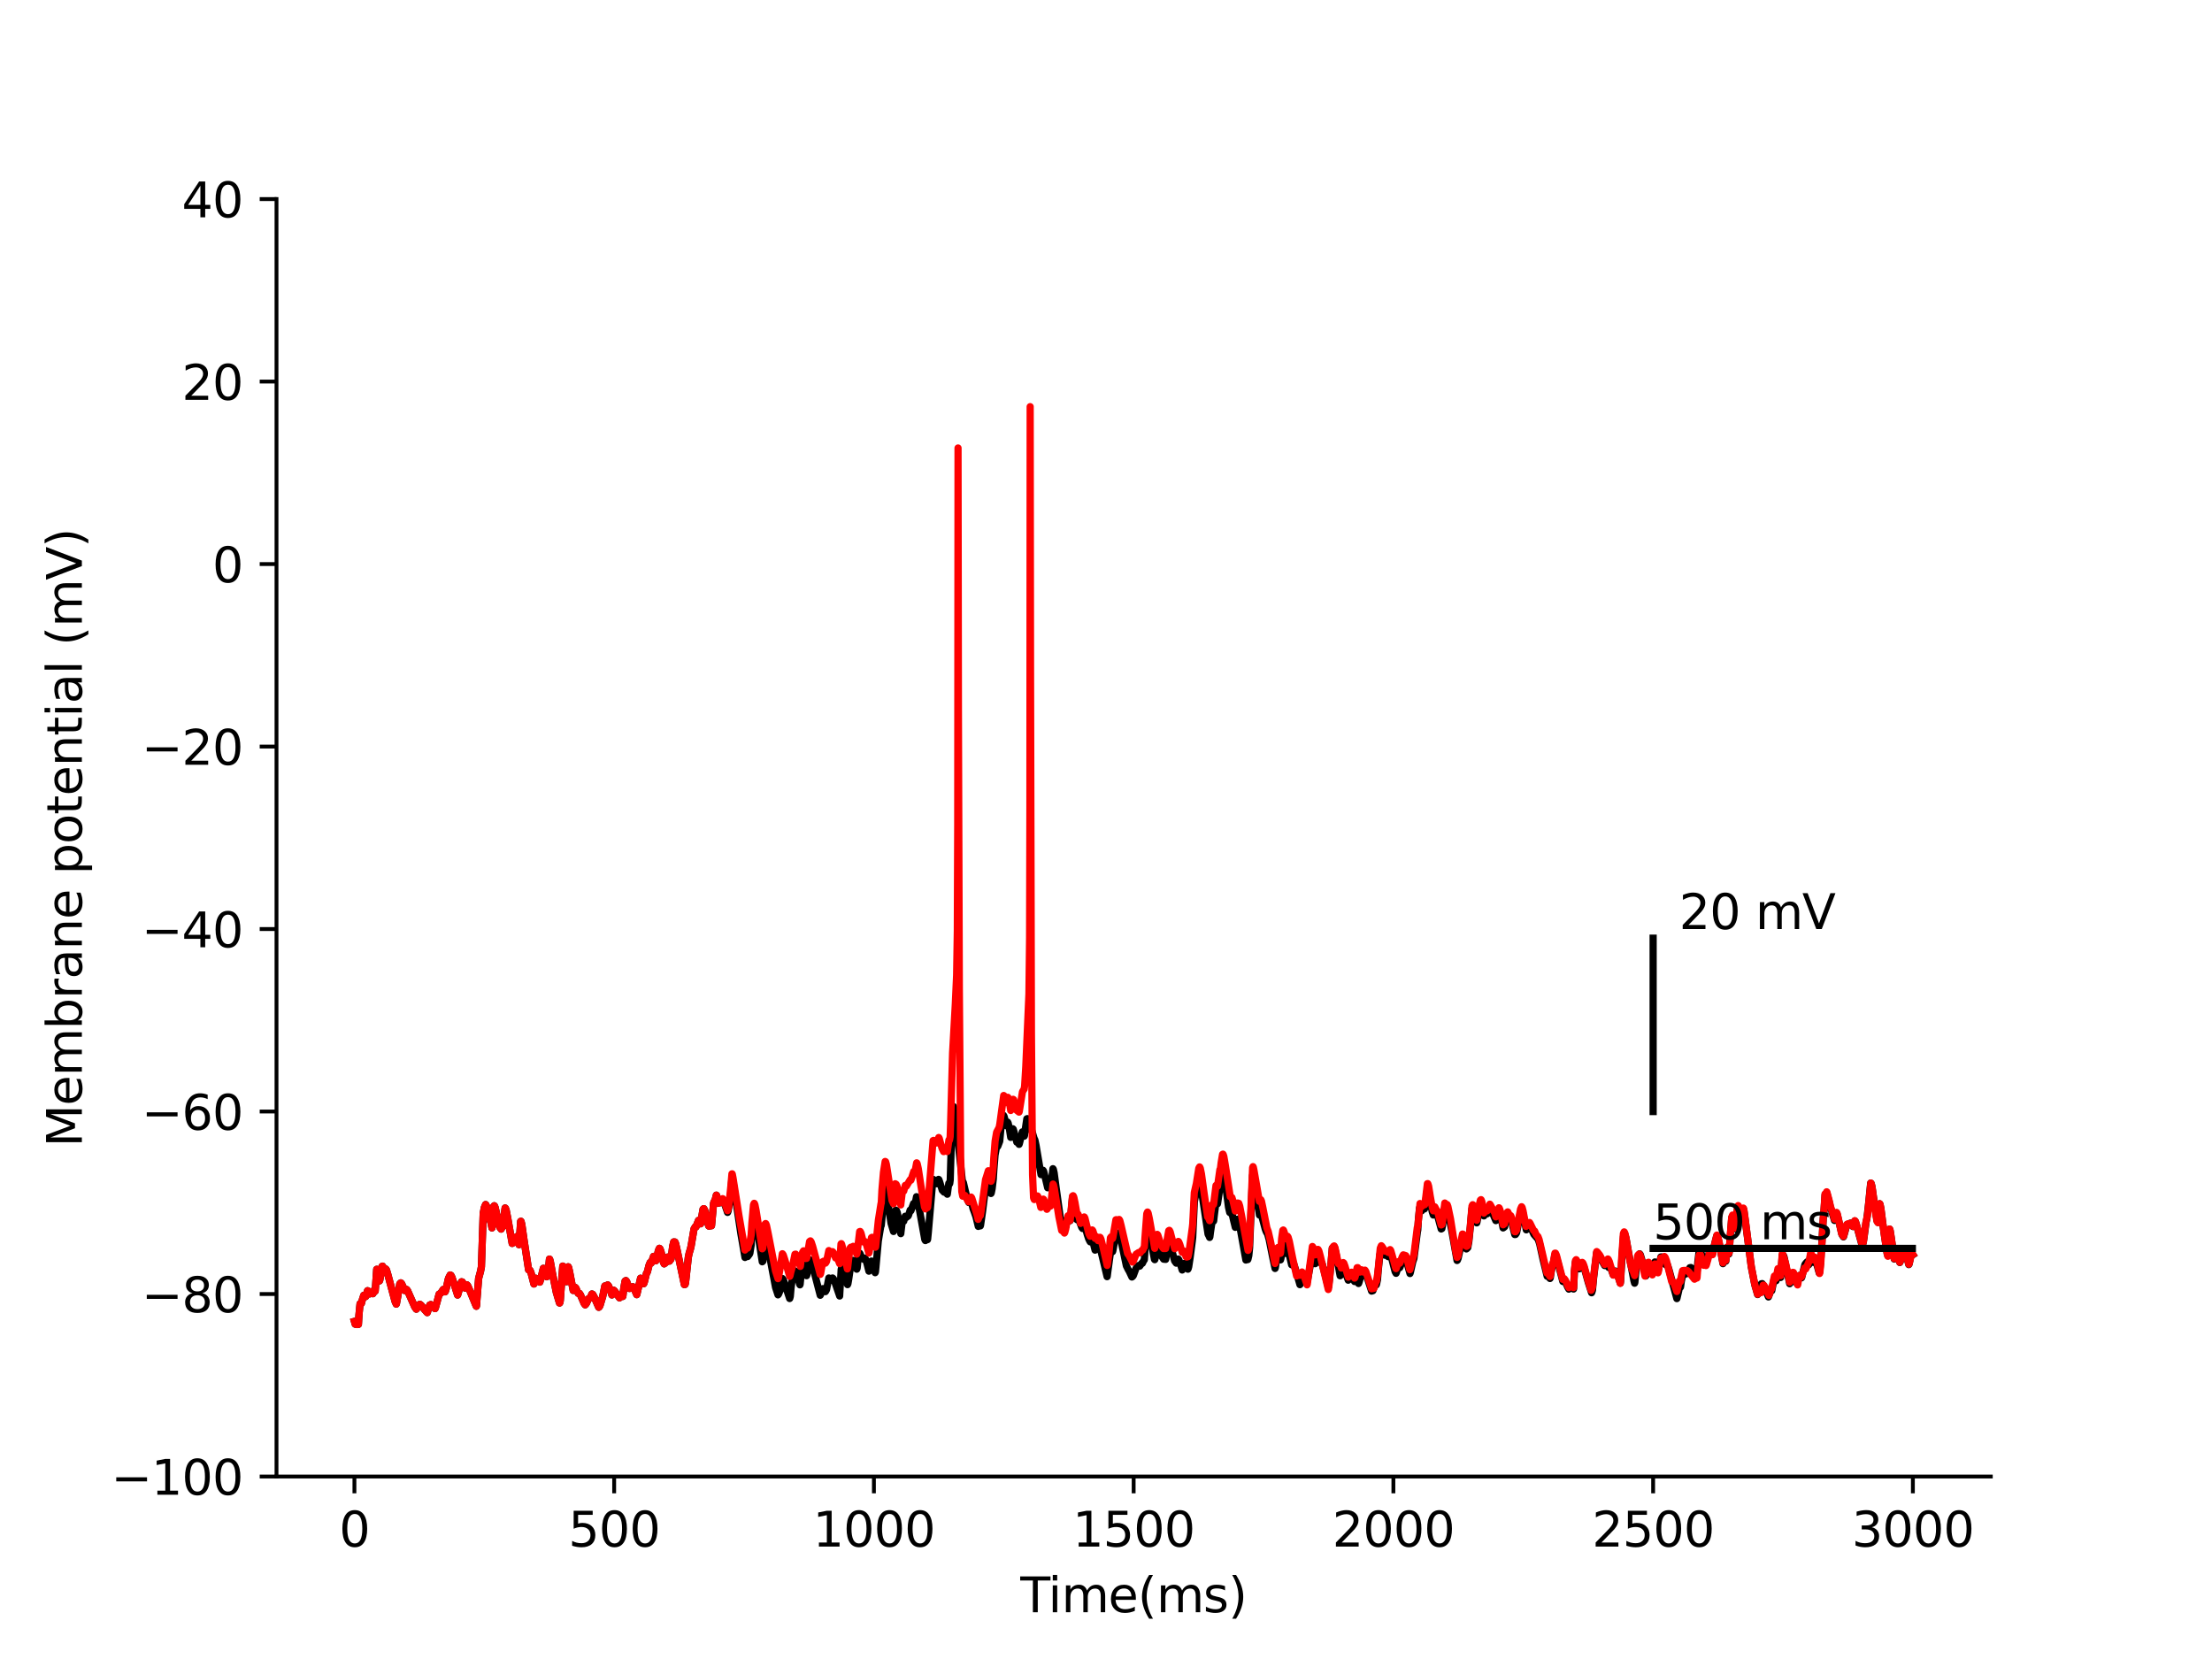 <?xml version="1.0" encoding="utf-8" standalone="no"?>
<!DOCTYPE svg PUBLIC "-//W3C//DTD SVG 1.1//EN"
  "http://www.w3.org/Graphics/SVG/1.1/DTD/svg11.dtd">
<svg xmlns:xlink="http://www.w3.org/1999/xlink" width="460.8pt" height="345.6pt" viewBox="0 0 460.8 345.6" xmlns="http://www.w3.org/2000/svg" version="1.1">
 <defs>
  <style type="text/css">*{stroke-linejoin: round; stroke-linecap: butt}</style>
 </defs>
 <g id="figure_1">
  <g id="patch_1">
   <path d="M 0 345.6 
L 460.8 345.6 
L 460.8 0 
L 0 0 
z
" style="fill: #ffffff"/>
  </g>
  <g id="axes_1">
   <g id="patch_2">
    <path d="M 57.6 307.584 
L 414.72 307.584 
L 414.72 41.472 
L 57.6 41.472 
z
" style="fill: #ffffff"/>
   </g>
   <g id="matplotlib.axis_1">
    <g id="xtick_1">
     <g id="line2d_1">
      <defs>
       <path id="m34925ff253" d="M 0 0 
L 0 3.5 
" style="stroke: #000000; stroke-width: 0.8"/>
      </defs>
      <g>
       <use xlink:href="#m34925ff253" x="73.833" y="307.584" style="stroke: #000000; stroke-width: 0.8"/>
      </g>
     </g>
     <g id="text_1">
      <!-- 0 -->
      <g transform="translate(70.651 322.182) scale(0.1 -0.1)">
       <defs>
        <path id="DejaVuSans-30" d="M 2034 4250 
Q 1547 4250 1301 3770 
Q 1056 3291 1056 2328 
Q 1056 1369 1301 889 
Q 1547 409 2034 409 
Q 2525 409 2770 889 
Q 3016 1369 3016 2328 
Q 3016 3291 2770 3770 
Q 2525 4250 2034 4250 
z
M 2034 4750 
Q 2819 4750 3233 4129 
Q 3647 3509 3647 2328 
Q 3647 1150 3233 529 
Q 2819 -91 2034 -91 
Q 1250 -91 836 529 
Q 422 1150 422 2328 
Q 422 3509 836 4129 
Q 1250 4750 2034 4750 
z
" transform="scale(0.016)"/>
       </defs>
       <use xlink:href="#DejaVuSans-30"/>
      </g>
     </g>
    </g>
    <g id="xtick_2">
     <g id="line2d_2">
      <g>
       <use xlink:href="#m34925ff253" x="127.942" y="307.584" style="stroke: #000000; stroke-width: 0.8"/>
      </g>
     </g>
     <g id="text_2">
      <!-- 500 -->
      <g transform="translate(118.398 322.182) scale(0.1 -0.1)">
       <defs>
        <path id="DejaVuSans-35" d="M 691 4666 
L 3169 4666 
L 3169 4134 
L 1269 4134 
L 1269 2991 
Q 1406 3038 1543 3061 
Q 1681 3084 1819 3084 
Q 2600 3084 3056 2656 
Q 3513 2228 3513 1497 
Q 3513 744 3044 326 
Q 2575 -91 1722 -91 
Q 1428 -91 1123 -41 
Q 819 9 494 109 
L 494 744 
Q 775 591 1075 516 
Q 1375 441 1709 441 
Q 2250 441 2565 725 
Q 2881 1009 2881 1497 
Q 2881 1984 2565 2268 
Q 2250 2553 1709 2553 
Q 1456 2553 1204 2497 
Q 953 2441 691 2322 
L 691 4666 
z
" transform="scale(0.016)"/>
       </defs>
       <use xlink:href="#DejaVuSans-35"/>
       <use xlink:href="#DejaVuSans-30" x="63.623"/>
       <use xlink:href="#DejaVuSans-30" x="127.246"/>
      </g>
     </g>
    </g>
    <g id="xtick_3">
     <g id="line2d_3">
      <g>
       <use xlink:href="#m34925ff253" x="182.051" y="307.584" style="stroke: #000000; stroke-width: 0.8"/>
      </g>
     </g>
     <g id="text_3">
      <!-- 1000 -->
      <g transform="translate(169.326 322.182) scale(0.1 -0.1)">
       <defs>
        <path id="DejaVuSans-31" d="M 794 531 
L 1825 531 
L 1825 4091 
L 703 3866 
L 703 4441 
L 1819 4666 
L 2450 4666 
L 2450 531 
L 3481 531 
L 3481 0 
L 794 0 
L 794 531 
z
" transform="scale(0.016)"/>
       </defs>
       <use xlink:href="#DejaVuSans-31"/>
       <use xlink:href="#DejaVuSans-30" x="63.623"/>
       <use xlink:href="#DejaVuSans-30" x="127.246"/>
       <use xlink:href="#DejaVuSans-30" x="190.869"/>
      </g>
     </g>
    </g>
    <g id="xtick_4">
     <g id="line2d_4">
      <g>
       <use xlink:href="#m34925ff253" x="236.16" y="307.584" style="stroke: #000000; stroke-width: 0.8"/>
      </g>
     </g>
     <g id="text_4">
      <!-- 1500 -->
      <g transform="translate(223.435 322.182) scale(0.1 -0.1)">
       <use xlink:href="#DejaVuSans-31"/>
       <use xlink:href="#DejaVuSans-35" x="63.623"/>
       <use xlink:href="#DejaVuSans-30" x="127.246"/>
       <use xlink:href="#DejaVuSans-30" x="190.869"/>
      </g>
     </g>
    </g>
    <g id="xtick_5">
     <g id="line2d_5">
      <g>
       <use xlink:href="#m34925ff253" x="290.269" y="307.584" style="stroke: #000000; stroke-width: 0.8"/>
      </g>
     </g>
     <g id="text_5">
      <!-- 2000 -->
      <g transform="translate(277.544 322.182) scale(0.1 -0.1)">
       <defs>
        <path id="DejaVuSans-32" d="M 1228 531 
L 3431 531 
L 3431 0 
L 469 0 
L 469 531 
Q 828 903 1448 1529 
Q 2069 2156 2228 2338 
Q 2531 2678 2651 2914 
Q 2772 3150 2772 3378 
Q 2772 3750 2511 3984 
Q 2250 4219 1831 4219 
Q 1534 4219 1204 4116 
Q 875 4013 500 3803 
L 500 4441 
Q 881 4594 1212 4672 
Q 1544 4750 1819 4750 
Q 2544 4750 2975 4387 
Q 3406 4025 3406 3419 
Q 3406 3131 3298 2873 
Q 3191 2616 2906 2266 
Q 2828 2175 2409 1742 
Q 1991 1309 1228 531 
z
" transform="scale(0.016)"/>
       </defs>
       <use xlink:href="#DejaVuSans-32"/>
       <use xlink:href="#DejaVuSans-30" x="63.623"/>
       <use xlink:href="#DejaVuSans-30" x="127.246"/>
       <use xlink:href="#DejaVuSans-30" x="190.869"/>
      </g>
     </g>
    </g>
    <g id="xtick_6">
     <g id="line2d_6">
      <g>
       <use xlink:href="#m34925ff253" x="344.378" y="307.584" style="stroke: #000000; stroke-width: 0.8"/>
      </g>
     </g>
     <g id="text_6">
      <!-- 2500 -->
      <g transform="translate(331.653 322.182) scale(0.1 -0.1)">
       <use xlink:href="#DejaVuSans-32"/>
       <use xlink:href="#DejaVuSans-35" x="63.623"/>
       <use xlink:href="#DejaVuSans-30" x="127.246"/>
       <use xlink:href="#DejaVuSans-30" x="190.869"/>
      </g>
     </g>
    </g>
    <g id="xtick_7">
     <g id="line2d_7">
      <g>
       <use xlink:href="#m34925ff253" x="398.487" y="307.584" style="stroke: #000000; stroke-width: 0.8"/>
      </g>
     </g>
     <g id="text_7">
      <!-- 3000 -->
      <g transform="translate(385.762 322.182) scale(0.1 -0.1)">
       <defs>
        <path id="DejaVuSans-33" d="M 2597 2516 
Q 3050 2419 3304 2112 
Q 3559 1806 3559 1356 
Q 3559 666 3084 287 
Q 2609 -91 1734 -91 
Q 1441 -91 1130 -33 
Q 819 25 488 141 
L 488 750 
Q 750 597 1062 519 
Q 1375 441 1716 441 
Q 2309 441 2620 675 
Q 2931 909 2931 1356 
Q 2931 1769 2642 2001 
Q 2353 2234 1838 2234 
L 1294 2234 
L 1294 2753 
L 1863 2753 
Q 2328 2753 2575 2939 
Q 2822 3125 2822 3475 
Q 2822 3834 2567 4026 
Q 2313 4219 1838 4219 
Q 1578 4219 1281 4162 
Q 984 4106 628 3988 
L 628 4550 
Q 988 4650 1302 4700 
Q 1616 4750 1894 4750 
Q 2613 4750 3031 4423 
Q 3450 4097 3450 3541 
Q 3450 3153 3228 2886 
Q 3006 2619 2597 2516 
z
" transform="scale(0.016)"/>
       </defs>
       <use xlink:href="#DejaVuSans-33"/>
       <use xlink:href="#DejaVuSans-30" x="63.623"/>
       <use xlink:href="#DejaVuSans-30" x="127.246"/>
       <use xlink:href="#DejaVuSans-30" x="190.869"/>
      </g>
     </g>
    </g>
    <g id="text_8">
     <!-- Time(ms) -->
     <g transform="translate(212.55 335.861) scale(0.1 -0.1)">
      <defs>
       <path id="DejaVuSans-54" d="M -19 4666 
L 3928 4666 
L 3928 4134 
L 2272 4134 
L 2272 0 
L 1638 0 
L 1638 4134 
L -19 4134 
L -19 4666 
z
" transform="scale(0.016)"/>
       <path id="DejaVuSans-69" d="M 603 3500 
L 1178 3500 
L 1178 0 
L 603 0 
L 603 3500 
z
M 603 4863 
L 1178 4863 
L 1178 4134 
L 603 4134 
L 603 4863 
z
" transform="scale(0.016)"/>
       <path id="DejaVuSans-6d" d="M 3328 2828 
Q 3544 3216 3844 3400 
Q 4144 3584 4550 3584 
Q 5097 3584 5394 3201 
Q 5691 2819 5691 2113 
L 5691 0 
L 5113 0 
L 5113 2094 
Q 5113 2597 4934 2840 
Q 4756 3084 4391 3084 
Q 3944 3084 3684 2787 
Q 3425 2491 3425 1978 
L 3425 0 
L 2847 0 
L 2847 2094 
Q 2847 2600 2669 2842 
Q 2491 3084 2119 3084 
Q 1678 3084 1418 2786 
Q 1159 2488 1159 1978 
L 1159 0 
L 581 0 
L 581 3500 
L 1159 3500 
L 1159 2956 
Q 1356 3278 1631 3431 
Q 1906 3584 2284 3584 
Q 2666 3584 2933 3390 
Q 3200 3197 3328 2828 
z
" transform="scale(0.016)"/>
       <path id="DejaVuSans-65" d="M 3597 1894 
L 3597 1613 
L 953 1613 
Q 991 1019 1311 708 
Q 1631 397 2203 397 
Q 2534 397 2845 478 
Q 3156 559 3463 722 
L 3463 178 
Q 3153 47 2828 -22 
Q 2503 -91 2169 -91 
Q 1331 -91 842 396 
Q 353 884 353 1716 
Q 353 2575 817 3079 
Q 1281 3584 2069 3584 
Q 2775 3584 3186 3129 
Q 3597 2675 3597 1894 
z
M 3022 2063 
Q 3016 2534 2758 2815 
Q 2500 3097 2075 3097 
Q 1594 3097 1305 2825 
Q 1016 2553 972 2059 
L 3022 2063 
z
" transform="scale(0.016)"/>
       <path id="DejaVuSans-28" d="M 1984 4856 
Q 1566 4138 1362 3434 
Q 1159 2731 1159 2009 
Q 1159 1288 1364 580 
Q 1569 -128 1984 -844 
L 1484 -844 
Q 1016 -109 783 600 
Q 550 1309 550 2009 
Q 550 2706 781 3412 
Q 1013 4119 1484 4856 
L 1984 4856 
z
" transform="scale(0.016)"/>
       <path id="DejaVuSans-73" d="M 2834 3397 
L 2834 2853 
Q 2591 2978 2328 3040 
Q 2066 3103 1784 3103 
Q 1356 3103 1142 2972 
Q 928 2841 928 2578 
Q 928 2378 1081 2264 
Q 1234 2150 1697 2047 
L 1894 2003 
Q 2506 1872 2764 1633 
Q 3022 1394 3022 966 
Q 3022 478 2636 193 
Q 2250 -91 1575 -91 
Q 1294 -91 989 -36 
Q 684 19 347 128 
L 347 722 
Q 666 556 975 473 
Q 1284 391 1588 391 
Q 1994 391 2212 530 
Q 2431 669 2431 922 
Q 2431 1156 2273 1281 
Q 2116 1406 1581 1522 
L 1381 1569 
Q 847 1681 609 1914 
Q 372 2147 372 2553 
Q 372 3047 722 3315 
Q 1072 3584 1716 3584 
Q 2034 3584 2315 3537 
Q 2597 3491 2834 3397 
z
" transform="scale(0.016)"/>
       <path id="DejaVuSans-29" d="M 513 4856 
L 1013 4856 
Q 1481 4119 1714 3412 
Q 1947 2706 1947 2009 
Q 1947 1309 1714 600 
Q 1481 -109 1013 -844 
L 513 -844 
Q 928 -128 1133 580 
Q 1338 1288 1338 2009 
Q 1338 2731 1133 3434 
Q 928 4138 513 4856 
z
" transform="scale(0.016)"/>
      </defs>
      <use xlink:href="#DejaVuSans-54"/>
      <use xlink:href="#DejaVuSans-69" x="57.959"/>
      <use xlink:href="#DejaVuSans-6d" x="85.742"/>
      <use xlink:href="#DejaVuSans-65" x="183.154"/>
      <use xlink:href="#DejaVuSans-28" x="244.678"/>
      <use xlink:href="#DejaVuSans-6d" x="283.691"/>
      <use xlink:href="#DejaVuSans-73" x="381.104"/>
      <use xlink:href="#DejaVuSans-29" x="433.203"/>
     </g>
    </g>
   </g>
   <g id="matplotlib.axis_2">
    <g id="ytick_1">
     <g id="line2d_8">
      <defs>
       <path id="ma1cfc28c6b" d="M 0 0 
L -3.5 0 
" style="stroke: #000000; stroke-width: 0.8"/>
      </defs>
      <g>
       <use xlink:href="#ma1cfc28c6b" x="57.6" y="307.584" style="stroke: #000000; stroke-width: 0.8"/>
      </g>
     </g>
     <g id="text_9">
      <!-- −100 -->
      <g transform="translate(23.133 311.383) scale(0.1 -0.1)">
       <defs>
        <path id="DejaVuSans-2212" d="M 678 2272 
L 4684 2272 
L 4684 1741 
L 678 1741 
L 678 2272 
z
" transform="scale(0.016)"/>
       </defs>
       <use xlink:href="#DejaVuSans-2212"/>
       <use xlink:href="#DejaVuSans-31" x="83.789"/>
       <use xlink:href="#DejaVuSans-30" x="147.412"/>
       <use xlink:href="#DejaVuSans-30" x="211.035"/>
      </g>
     </g>
    </g>
    <g id="ytick_2">
     <g id="line2d_9">
      <g>
       <use xlink:href="#ma1cfc28c6b" x="57.6" y="269.568" style="stroke: #000000; stroke-width: 0.8"/>
      </g>
     </g>
     <g id="text_10">
      <!-- −80 -->
      <g transform="translate(29.495 273.367) scale(0.1 -0.1)">
       <defs>
        <path id="DejaVuSans-38" d="M 2034 2216 
Q 1584 2216 1326 1975 
Q 1069 1734 1069 1313 
Q 1069 891 1326 650 
Q 1584 409 2034 409 
Q 2484 409 2743 651 
Q 3003 894 3003 1313 
Q 3003 1734 2745 1975 
Q 2488 2216 2034 2216 
z
M 1403 2484 
Q 997 2584 770 2862 
Q 544 3141 544 3541 
Q 544 4100 942 4425 
Q 1341 4750 2034 4750 
Q 2731 4750 3128 4425 
Q 3525 4100 3525 3541 
Q 3525 3141 3298 2862 
Q 3072 2584 2669 2484 
Q 3125 2378 3379 2068 
Q 3634 1759 3634 1313 
Q 3634 634 3220 271 
Q 2806 -91 2034 -91 
Q 1263 -91 848 271 
Q 434 634 434 1313 
Q 434 1759 690 2068 
Q 947 2378 1403 2484 
z
M 1172 3481 
Q 1172 3119 1398 2916 
Q 1625 2713 2034 2713 
Q 2441 2713 2670 2916 
Q 2900 3119 2900 3481 
Q 2900 3844 2670 4047 
Q 2441 4250 2034 4250 
Q 1625 4250 1398 4047 
Q 1172 3844 1172 3481 
z
" transform="scale(0.016)"/>
       </defs>
       <use xlink:href="#DejaVuSans-2212"/>
       <use xlink:href="#DejaVuSans-38" x="83.789"/>
       <use xlink:href="#DejaVuSans-30" x="147.412"/>
      </g>
     </g>
    </g>
    <g id="ytick_3">
     <g id="line2d_10">
      <g>
       <use xlink:href="#ma1cfc28c6b" x="57.6" y="231.552" style="stroke: #000000; stroke-width: 0.8"/>
      </g>
     </g>
     <g id="text_11">
      <!-- −60 -->
      <g transform="translate(29.495 235.351) scale(0.1 -0.1)">
       <defs>
        <path id="DejaVuSans-36" d="M 2113 2584 
Q 1688 2584 1439 2293 
Q 1191 2003 1191 1497 
Q 1191 994 1439 701 
Q 1688 409 2113 409 
Q 2538 409 2786 701 
Q 3034 994 3034 1497 
Q 3034 2003 2786 2293 
Q 2538 2584 2113 2584 
z
M 3366 4563 
L 3366 3988 
Q 3128 4100 2886 4159 
Q 2644 4219 2406 4219 
Q 1781 4219 1451 3797 
Q 1122 3375 1075 2522 
Q 1259 2794 1537 2939 
Q 1816 3084 2150 3084 
Q 2853 3084 3261 2657 
Q 3669 2231 3669 1497 
Q 3669 778 3244 343 
Q 2819 -91 2113 -91 
Q 1303 -91 875 529 
Q 447 1150 447 2328 
Q 447 3434 972 4092 
Q 1497 4750 2381 4750 
Q 2619 4750 2861 4703 
Q 3103 4656 3366 4563 
z
" transform="scale(0.016)"/>
       </defs>
       <use xlink:href="#DejaVuSans-2212"/>
       <use xlink:href="#DejaVuSans-36" x="83.789"/>
       <use xlink:href="#DejaVuSans-30" x="147.412"/>
      </g>
     </g>
    </g>
    <g id="ytick_4">
     <g id="line2d_11">
      <g>
       <use xlink:href="#ma1cfc28c6b" x="57.6" y="193.536" style="stroke: #000000; stroke-width: 0.8"/>
      </g>
     </g>
     <g id="text_12">
      <!-- −40 -->
      <g transform="translate(29.495 197.335) scale(0.1 -0.1)">
       <defs>
        <path id="DejaVuSans-34" d="M 2419 4116 
L 825 1625 
L 2419 1625 
L 2419 4116 
z
M 2253 4666 
L 3047 4666 
L 3047 1625 
L 3713 1625 
L 3713 1100 
L 3047 1100 
L 3047 0 
L 2419 0 
L 2419 1100 
L 313 1100 
L 313 1709 
L 2253 4666 
z
" transform="scale(0.016)"/>
       </defs>
       <use xlink:href="#DejaVuSans-2212"/>
       <use xlink:href="#DejaVuSans-34" x="83.789"/>
       <use xlink:href="#DejaVuSans-30" x="147.412"/>
      </g>
     </g>
    </g>
    <g id="ytick_5">
     <g id="line2d_12">
      <g>
       <use xlink:href="#ma1cfc28c6b" x="57.6" y="155.52" style="stroke: #000000; stroke-width: 0.8"/>
      </g>
     </g>
     <g id="text_13">
      <!-- −20 -->
      <g transform="translate(29.495 159.319) scale(0.1 -0.1)">
       <use xlink:href="#DejaVuSans-2212"/>
       <use xlink:href="#DejaVuSans-32" x="83.789"/>
       <use xlink:href="#DejaVuSans-30" x="147.412"/>
      </g>
     </g>
    </g>
    <g id="ytick_6">
     <g id="line2d_13">
      <g>
       <use xlink:href="#ma1cfc28c6b" x="57.6" y="117.504" style="stroke: #000000; stroke-width: 0.8"/>
      </g>
     </g>
     <g id="text_14">
      <!-- 0 -->
      <g transform="translate(44.237 121.303) scale(0.1 -0.1)">
       <use xlink:href="#DejaVuSans-30"/>
      </g>
     </g>
    </g>
    <g id="ytick_7">
     <g id="line2d_14">
      <g>
       <use xlink:href="#ma1cfc28c6b" x="57.6" y="79.488" style="stroke: #000000; stroke-width: 0.8"/>
      </g>
     </g>
     <g id="text_15">
      <!-- 20 -->
      <g transform="translate(37.875 83.287) scale(0.1 -0.1)">
       <use xlink:href="#DejaVuSans-32"/>
       <use xlink:href="#DejaVuSans-30" x="63.623"/>
      </g>
     </g>
    </g>
    <g id="ytick_8">
     <g id="line2d_15">
      <g>
       <use xlink:href="#ma1cfc28c6b" x="57.6" y="41.472" style="stroke: #000000; stroke-width: 0.8"/>
      </g>
     </g>
     <g id="text_16">
      <!-- 40 -->
      <g transform="translate(37.875 45.271) scale(0.1 -0.1)">
       <use xlink:href="#DejaVuSans-34"/>
       <use xlink:href="#DejaVuSans-30" x="63.623"/>
      </g>
     </g>
    </g>
    <g id="text_17">
     <!-- Membrane potential (mV) -->
     <g transform="translate(17.053 238.94) rotate(-90) scale(0.1 -0.1)">
      <defs>
       <path id="DejaVuSans-4d" d="M 628 4666 
L 1569 4666 
L 2759 1491 
L 3956 4666 
L 4897 4666 
L 4897 0 
L 4281 0 
L 4281 4097 
L 3078 897 
L 2444 897 
L 1241 4097 
L 1241 0 
L 628 0 
L 628 4666 
z
" transform="scale(0.016)"/>
       <path id="DejaVuSans-62" d="M 3116 1747 
Q 3116 2381 2855 2742 
Q 2594 3103 2138 3103 
Q 1681 3103 1420 2742 
Q 1159 2381 1159 1747 
Q 1159 1113 1420 752 
Q 1681 391 2138 391 
Q 2594 391 2855 752 
Q 3116 1113 3116 1747 
z
M 1159 2969 
Q 1341 3281 1617 3432 
Q 1894 3584 2278 3584 
Q 2916 3584 3314 3078 
Q 3713 2572 3713 1747 
Q 3713 922 3314 415 
Q 2916 -91 2278 -91 
Q 1894 -91 1617 61 
Q 1341 213 1159 525 
L 1159 0 
L 581 0 
L 581 4863 
L 1159 4863 
L 1159 2969 
z
" transform="scale(0.016)"/>
       <path id="DejaVuSans-72" d="M 2631 2963 
Q 2534 3019 2420 3045 
Q 2306 3072 2169 3072 
Q 1681 3072 1420 2755 
Q 1159 2438 1159 1844 
L 1159 0 
L 581 0 
L 581 3500 
L 1159 3500 
L 1159 2956 
Q 1341 3275 1631 3429 
Q 1922 3584 2338 3584 
Q 2397 3584 2469 3576 
Q 2541 3569 2628 3553 
L 2631 2963 
z
" transform="scale(0.016)"/>
       <path id="DejaVuSans-61" d="M 2194 1759 
Q 1497 1759 1228 1600 
Q 959 1441 959 1056 
Q 959 750 1161 570 
Q 1363 391 1709 391 
Q 2188 391 2477 730 
Q 2766 1069 2766 1631 
L 2766 1759 
L 2194 1759 
z
M 3341 1997 
L 3341 0 
L 2766 0 
L 2766 531 
Q 2569 213 2275 61 
Q 1981 -91 1556 -91 
Q 1019 -91 701 211 
Q 384 513 384 1019 
Q 384 1609 779 1909 
Q 1175 2209 1959 2209 
L 2766 2209 
L 2766 2266 
Q 2766 2663 2505 2880 
Q 2244 3097 1772 3097 
Q 1472 3097 1187 3025 
Q 903 2953 641 2809 
L 641 3341 
Q 956 3463 1253 3523 
Q 1550 3584 1831 3584 
Q 2591 3584 2966 3190 
Q 3341 2797 3341 1997 
z
" transform="scale(0.016)"/>
       <path id="DejaVuSans-6e" d="M 3513 2113 
L 3513 0 
L 2938 0 
L 2938 2094 
Q 2938 2591 2744 2837 
Q 2550 3084 2163 3084 
Q 1697 3084 1428 2787 
Q 1159 2491 1159 1978 
L 1159 0 
L 581 0 
L 581 3500 
L 1159 3500 
L 1159 2956 
Q 1366 3272 1645 3428 
Q 1925 3584 2291 3584 
Q 2894 3584 3203 3211 
Q 3513 2838 3513 2113 
z
" transform="scale(0.016)"/>
       <path id="DejaVuSans-20" transform="scale(0.016)"/>
       <path id="DejaVuSans-70" d="M 1159 525 
L 1159 -1331 
L 581 -1331 
L 581 3500 
L 1159 3500 
L 1159 2969 
Q 1341 3281 1617 3432 
Q 1894 3584 2278 3584 
Q 2916 3584 3314 3078 
Q 3713 2572 3713 1747 
Q 3713 922 3314 415 
Q 2916 -91 2278 -91 
Q 1894 -91 1617 61 
Q 1341 213 1159 525 
z
M 3116 1747 
Q 3116 2381 2855 2742 
Q 2594 3103 2138 3103 
Q 1681 3103 1420 2742 
Q 1159 2381 1159 1747 
Q 1159 1113 1420 752 
Q 1681 391 2138 391 
Q 2594 391 2855 752 
Q 3116 1113 3116 1747 
z
" transform="scale(0.016)"/>
       <path id="DejaVuSans-6f" d="M 1959 3097 
Q 1497 3097 1228 2736 
Q 959 2375 959 1747 
Q 959 1119 1226 758 
Q 1494 397 1959 397 
Q 2419 397 2687 759 
Q 2956 1122 2956 1747 
Q 2956 2369 2687 2733 
Q 2419 3097 1959 3097 
z
M 1959 3584 
Q 2709 3584 3137 3096 
Q 3566 2609 3566 1747 
Q 3566 888 3137 398 
Q 2709 -91 1959 -91 
Q 1206 -91 779 398 
Q 353 888 353 1747 
Q 353 2609 779 3096 
Q 1206 3584 1959 3584 
z
" transform="scale(0.016)"/>
       <path id="DejaVuSans-74" d="M 1172 4494 
L 1172 3500 
L 2356 3500 
L 2356 3053 
L 1172 3053 
L 1172 1153 
Q 1172 725 1289 603 
Q 1406 481 1766 481 
L 2356 481 
L 2356 0 
L 1766 0 
Q 1100 0 847 248 
Q 594 497 594 1153 
L 594 3053 
L 172 3053 
L 172 3500 
L 594 3500 
L 594 4494 
L 1172 4494 
z
" transform="scale(0.016)"/>
       <path id="DejaVuSans-6c" d="M 603 4863 
L 1178 4863 
L 1178 0 
L 603 0 
L 603 4863 
z
" transform="scale(0.016)"/>
       <path id="DejaVuSans-56" d="M 1831 0 
L 50 4666 
L 709 4666 
L 2188 738 
L 3669 4666 
L 4325 4666 
L 2547 0 
L 1831 0 
z
" transform="scale(0.016)"/>
      </defs>
      <use xlink:href="#DejaVuSans-4d"/>
      <use xlink:href="#DejaVuSans-65" x="86.279"/>
      <use xlink:href="#DejaVuSans-6d" x="147.803"/>
      <use xlink:href="#DejaVuSans-62" x="245.215"/>
      <use xlink:href="#DejaVuSans-72" x="308.691"/>
      <use xlink:href="#DejaVuSans-61" x="349.805"/>
      <use xlink:href="#DejaVuSans-6e" x="411.084"/>
      <use xlink:href="#DejaVuSans-65" x="474.463"/>
      <use xlink:href="#DejaVuSans-20" x="535.986"/>
      <use xlink:href="#DejaVuSans-70" x="567.773"/>
      <use xlink:href="#DejaVuSans-6f" x="631.25"/>
      <use xlink:href="#DejaVuSans-74" x="692.432"/>
      <use xlink:href="#DejaVuSans-65" x="731.641"/>
      <use xlink:href="#DejaVuSans-6e" x="793.164"/>
      <use xlink:href="#DejaVuSans-74" x="856.543"/>
      <use xlink:href="#DejaVuSans-69" x="895.752"/>
      <use xlink:href="#DejaVuSans-61" x="923.535"/>
      <use xlink:href="#DejaVuSans-6c" x="984.814"/>
      <use xlink:href="#DejaVuSans-20" x="1012.598"/>
      <use xlink:href="#DejaVuSans-28" x="1044.385"/>
      <use xlink:href="#DejaVuSans-6d" x="1083.398"/>
      <use xlink:href="#DejaVuSans-56" x="1180.811"/>
      <use xlink:href="#DejaVuSans-29" x="1249.219"/>
     </g>
    </g>
   </g>
   <g id="line2d_16">
    <path d="M 73.833 275.27 
L 73.995 275.846 
L 74.344 275.929 
L 74.663 275.893 
L 74.666 275.871 
L 74.774 273.948 
L 75.007 271.594 
L 75.118 271.481 
L 75.156 271.506 
L 75.264 271.554 
L 75.299 271.495 
L 75.461 270.83 
L 75.781 269.83 
L 75.951 269.814 
L 76.157 270.099 
L 76.17 270.103 
L 76.208 269.992 
L 76.568 268.875 
L 76.706 269.005 
L 76.99 269.551 
L 77.077 269.404 
L 77.342 269.071 
L 77.496 269.23 
L 77.669 269.504 
L 77.729 269.411 
L 78.08 268.882 
L 78.083 268.883 
L 78.161 268.951 
L 78.17 268.839 
L 78.478 264.417 
L 78.543 264.473 
L 78.554 264.497 
L 78.724 265.204 
L 79.041 266.836 
L 79.114 266.68 
L 79.284 265.742 
L 79.582 263.814 
L 79.687 263.763 
L 79.72 263.792 
L 79.882 264.154 
L 80.069 264.729 
L 80.145 264.609 
L 80.366 264.356 
L 80.377 264.362 
L 80.518 264.577 
L 80.799 265.52 
L 82.306 271.138 
L 82.542 271.668 
L 82.585 271.57 
L 82.828 270.246 
L 83.275 267.467 
L 83.483 267.241 
L 83.645 267.38 
L 83.938 268.001 
L 84.316 268.841 
L 84.362 268.808 
L 84.703 268.626 
L 84.912 268.886 
L 85.35 269.887 
L 86.402 272.256 
L 86.727 272.72 
L 86.765 272.675 
L 87.452 271.704 
L 87.733 271.911 
L 88.421 272.795 
L 89.002 273.441 
L 89.027 273.411 
L 89.162 272.936 
L 89.522 271.862 
L 89.744 271.762 
L 89.998 271.923 
L 90.623 272.605 
L 90.699 272.453 
L 91.107 270.983 
L 91.478 269.587 
L 91.683 269.478 
L 91.816 269.4 
L 92.33 268.626 
L 92.354 268.641 
L 92.576 268.941 
L 92.709 269.113 
L 92.757 269.05 
L 92.96 268.414 
L 93.366 266.531 
L 93.512 266.122 
L 93.783 265.603 
L 93.932 265.678 
L 94.162 266.124 
L 94.678 267.743 
L 95.325 269.778 
L 95.363 269.687 
L 96.147 267.019 
L 96.302 267.056 
L 96.521 267.424 
L 96.894 268.331 
L 96.97 268.169 
L 97.251 267.649 
L 97.4 267.778 
L 97.692 268.418 
L 99.202 272.093 
L 99.226 272.116 
L 99.267 271.99 
L 99.364 270.616 
L 99.708 266.31 
L 100.105 264.836 
L 100.287 263.896 
L 100.66 252.749 
L 100.906 251.535 
L 101.163 250.931 
L 101.169 250.932 
L 101.282 251.094 
L 101.504 251.911 
L 102.102 254.205 
L 102.259 254.655 
L 102.486 255.799 
L 102.529 255.29 
L 102.846 251.316 
L 102.96 251.177 
L 102.998 251.204 
L 103.146 251.541 
L 103.468 252.945 
L 104.104 255.659 
L 104.35 255.985 
L 104.394 256.047 
L 104.448 255.943 
L 104.672 255.542 
L 104.697 255.556 
L 104.715 255.569 
L 104.737 255.463 
L 105.224 251.647 
L 105.289 251.699 
L 105.449 252.135 
L 105.781 253.834 
L 106.696 259.026 
L 106.75 258.987 
L 107.015 258.799 
L 107.037 258.818 
L 107.069 258.799 
L 107.096 258.728 
L 107.34 258.131 
L 107.38 258.162 
L 107.424 258.203 
L 107.467 258.098 
L 107.683 257.591 
L 107.716 257.614 
L 107.843 257.927 
L 108.119 259.288 
L 108.162 258.725 
L 108.463 254.437 
L 108.511 254.414 
L 108.557 254.485 
L 108.711 255.141 
L 109.185 258.462 
L 110.116 264.535 
L 110.254 264.55 
L 110.408 264.628 
L 110.608 265.093 
L 111.079 266.92 
L 111.225 267.48 
L 111.279 267.305 
L 111.598 266.277 
L 111.733 266.35 
L 112.448 267.09 
L 112.453 267.085 
L 112.534 266.813 
L 113.186 264.216 
L 113.316 264.252 
L 113.5 264.66 
L 113.879 265.973 
L 114.001 265.823 
L 114.133 265.53 
L 114.458 262.287 
L 114.501 262.328 
L 114.639 262.779 
L 115.102 265.356 
L 115.892 269.247 
L 116.549 271.429 
L 116.579 271.442 
L 116.633 271.359 
L 116.714 270.946 
L 117.231 263.749 
L 117.328 263.866 
L 117.537 264.592 
L 118.026 266.997 
L 118.08 266.522 
L 118.362 263.893 
L 118.44 264 
L 118.63 264.808 
L 119.406 268.822 
L 119.476 268.723 
L 119.825 268.193 
L 119.985 268.367 
L 120.296 269.123 
L 120.456 269.429 
L 120.51 269.402 
L 120.699 269.427 
L 120.929 269.775 
L 121.679 271.523 
L 121.906 271.821 
L 121.925 271.81 
L 122.16 271.514 
L 122.601 270.537 
L 122.92 270.415 
L 123.31 269.558 
L 123.47 269.637 
L 123.735 270.097 
L 124.728 272.334 
L 124.836 272.243 
L 124.985 271.986 
L 125.456 270.408 
L 125.518 270.258 
L 126.002 267.889 
L 126.013 267.891 
L 126.316 267.881 
L 126.592 267.673 
L 126.765 267.862 
L 127.079 268.621 
L 127.466 269.763 
L 127.525 269.592 
L 127.828 268.778 
L 127.963 268.871 
L 129.056 270.365 
L 129.124 270.285 
L 129.508 269.894 
L 129.706 270.059 
L 129.73 270.077 
L 129.765 269.968 
L 129.938 268.399 
L 130.217 266.876 
L 130.382 266.765 
L 130.39 266.77 
L 130.558 267 
L 130.912 267.965 
L 131.137 268.416 
L 131.167 268.401 
L 131.499 268.315 
L 131.551 268.311 
L 131.589 268.252 
L 131.832 268.049 
L 132.008 268.244 
L 132.379 269.085 
L 132.644 269.698 
L 132.684 269.583 
L 133.445 266.276 
L 133.591 266.379 
L 133.848 266.917 
L 134.075 267.426 
L 134.132 267.364 
L 134.259 266.955 
L 134.673 265.238 
L 134.86 264.974 
L 135.184 263.654 
L 135.439 263.011 
L 135.585 263.05 
L 135.66 263.104 
L 135.701 263.019 
L 136.137 261.734 
L 136.199 261.777 
L 136.383 262.143 
L 136.605 262.651 
L 136.656 262.575 
L 136.935 261.554 
L 137.143 260.545 
L 137.365 260.051 
L 137.484 260.154 
L 137.695 260.733 
L 138.185 262.902 
L 138.358 263.282 
L 138.377 263.275 
L 138.764 262.947 
L 139.08 261.869 
L 139.197 261.982 
L 139.416 262.611 
L 139.47 262.71 
L 139.529 262.61 
L 139.759 262.333 
L 139.803 262.18 
L 140.135 259.594 
L 140.354 258.714 
L 140.593 258.725 
L 140.749 259.086 
L 141.082 260.556 
L 142.562 267.597 
L 142.708 267.575 
L 142.8 267.252 
L 142.922 266.2 
L 143.39 261.907 
L 143.555 261.09 
L 143.812 260.251 
L 143.972 259.563 
L 144.578 255.985 
L 144.878 255.521 
L 144.894 255.53 
L 144.981 255.594 
L 145.021 255.491 
L 145.511 254.234 
L 145.598 254.22 
L 145.63 254.259 
L 145.809 254.733 
L 145.947 254.943 
L 145.979 254.874 
L 146.122 253.831 
L 146.463 251.891 
L 146.607 251.784 
L 146.628 251.798 
L 146.777 252.07 
L 147.053 253.146 
L 147.624 255.366 
L 147.732 255.448 
L 147.778 255.392 
L 148.062 255.137 
L 148.068 255.14 
L 148.216 255.347 
L 148.241 255.136 
L 148.657 250.6 
L 148.874 250.134 
L 148.885 250.139 
L 148.928 250.151 
L 148.952 250.062 
L 149.228 248.973 
L 149.274 249.015 
L 149.41 249.437 
L 149.645 250.652 
L 149.742 250.434 
L 149.867 250.28 
L 149.905 250.314 
L 150.029 250.57 
L 150.102 250.409 
L 150.243 250.219 
L 150.278 250.25 
L 150.313 250.283 
L 150.359 250.181 
L 150.538 249.831 
L 150.576 249.859 
L 150.738 250.172 
L 151.558 252.567 
L 151.574 252.556 
L 151.685 252.264 
L 151.861 251.283 
L 152.142 249.529 
L 152.185 249.315 
L 152.491 245.192 
L 152.545 245.275 
L 152.689 246.032 
L 154.32 256.907 
L 155.191 261.958 
L 155.234 261.914 
L 155.554 261.494 
L 155.594 261.528 
L 155.762 261.758 
L 155.83 261.636 
L 156.081 261.341 
L 156.219 261.063 
L 156.474 259.425 
L 156.63 256.865 
L 156.961 253.163 
L 157.099 252.9 
L 157.131 252.921 
L 157.255 253.221 
L 157.518 254.58 
L 158.792 262.852 
L 158.919 262.728 
L 158.992 261.91 
L 159.352 258.007 
L 159.471 257.851 
L 159.509 257.88 
L 159.65 258.225 
L 159.958 259.718 
L 161.56 268.198 
L 162.068 269.744 
L 162.187 269.605 
L 162.509 268.828 
L 162.861 266.423 
L 163.002 266.342 
L 163.021 266.354 
L 163.191 266.625 
L 163.589 267.793 
L 164.498 270.508 
L 164.522 270.483 
L 164.636 270.066 
L 164.79 268.274 
L 165.085 266.115 
L 165.61 264.754 
L 165.751 264.861 
L 165.986 265.405 
L 166.57 267.492 
L 166.641 267.657 
L 166.689 267.503 
L 166.803 266.315 
L 167.101 263.669 
L 167.263 263.453 
L 167.279 263.46 
L 167.42 263.671 
L 167.717 264.624 
L 168.023 265.749 
L 168.085 265.606 
L 168.296 264.312 
L 168.637 262.554 
L 168.791 262.462 
L 168.808 262.472 
L 168.967 262.727 
L 169.278 263.743 
L 170.867 269.83 
L 170.921 269.747 
L 171.459 268.437 
L 171.513 268.469 
L 171.732 268.79 
L 171.941 269.072 
L 171.981 269.039 
L 172.184 268.653 
L 172.658 266.225 
L 172.798 266.294 
L 173.077 266.723 
L 173.166 266.563 
L 173.437 266.222 
L 173.596 266.361 
L 173.883 266.985 
L 174.914 269.988 
L 174.936 269.558 
L 175.233 264.427 
L 175.428 263.73 
L 175.531 263.84 
L 175.758 264.538 
L 176.553 267.615 
L 176.637 267.434 
L 176.783 266.622 
L 177.151 264.121 
L 177.408 263.152 
L 177.714 262.557 
L 177.857 262.649 
L 178.082 263.138 
L 178.477 264.394 
L 178.561 264.195 
L 178.777 262.104 
L 179.015 261.079 
L 179.118 261.085 
L 179.14 261.111 
L 179.313 261.536 
L 179.513 261.824 
L 179.654 261.938 
L 179.876 262.314 
L 179.954 262.226 
L 180.181 262.095 
L 180.338 262.342 
L 180.633 263.322 
L 181.007 264.807 
L 181.069 264.628 
L 181.54 262.697 
L 181.569 262.711 
L 181.713 262.943 
L 182.008 263.954 
L 182.308 265.124 
L 182.367 264.982 
L 182.476 263.935 
L 182.971 258.511 
L 183.509 255.288 
L 183.52 255.291 
L 183.571 255.325 
L 183.588 255.211 
L 184.334 247.638 
L 184.405 247.624 
L 184.443 247.675 
L 184.591 248.183 
L 184.908 250.244 
L 185.619 254.831 
L 186.133 256.544 
L 186.15 256.44 
L 186.607 252.098 
L 186.764 252.188 
L 186.932 252.642 
L 187.24 254.283 
L 187.651 256.99 
L 187.703 256.53 
L 187.992 254.173 
L 188.092 254.063 
L 188.135 254.102 
L 188.268 254.406 
L 188.325 254.186 
L 188.576 253.36 
L 188.585 253.362 
L 188.687 253.53 
L 188.763 253.637 
L 188.823 253.58 
L 189.177 253.321 
L 189.283 253.097 
L 189.605 252.079 
L 189.634 252.096 
L 189.753 252.233 
L 189.807 252.105 
L 190.313 250.708 
L 190.362 250.745 
L 190.514 251.101 
L 190.549 251.186 
L 190.592 251.001 
L 190.925 249.29 
L 190.946 249.3 
L 191.055 249.524 
L 191.287 250.652 
L 192.654 258.241 
L 192.778 258.438 
L 192.821 258.405 
L 193.138 258.192 
L 193.149 258.202 
L 193.214 258.245 
L 193.243 258.15 
L 193.376 256.839 
L 194.328 245.78 
L 194.434 245.69 
L 194.472 245.723 
L 194.672 246.03 
L 194.772 245.939 
L 194.894 246.001 
L 195.072 246.506 
L 195.145 246.598 
L 195.194 246.515 
L 195.527 245.685 
L 195.586 245.743 
L 195.743 246.194 
L 196.287 247.946 
L 196.685 248.356 
L 196.855 248.215 
L 197.058 248.136 
L 197.212 248.392 
L 197.342 248.779 
L 197.377 248.543 
L 197.651 246.51 
L 197.664 246.515 
L 197.799 246.646 
L 197.851 246.524 
L 197.951 245.803 
L 198.035 242.847 
L 198.354 232.158 
L 198.576 230.532 
L 198.633 230.514 
L 198.676 230.579 
L 198.817 231.165 
L 199.106 233.539 
L 200.47 245.944 
L 200.7 246.389 
L 200.981 247.594 
L 201.495 249.748 
L 201.822 250.507 
L 201.876 250.449 
L 202.19 250.065 
L 202.22 250.09 
L 202.374 250.417 
L 202.691 251.761 
L 203.015 252.633 
L 203.316 253.512 
L 203.792 255.486 
L 203.906 255.302 
L 204.068 255.179 
L 204.087 255.192 
L 204.225 255.38 
L 204.274 255.206 
L 204.674 252.452 
L 205.22 248.126 
L 205.867 246.506 
L 205.897 246.525 
L 206.024 246.803 
L 206.327 248.19 
L 206.438 248.625 
L 206.497 248.531 
L 206.681 247.621 
L 206.922 245.623 
L 207.02 243.962 
L 207.287 240.619 
L 207.601 238.911 
L 207.739 238.927 
L 207.85 238.815 
L 208.261 237.746 
L 208.494 235.26 
L 208.827 232.657 
L 209.022 232.329 
L 209.027 232.331 
L 209.146 232.492 
L 209.354 233.249 
L 209.59 234.494 
L 209.674 234.253 
L 209.893 233.752 
L 209.909 233.759 
L 210.02 233.962 
L 210.234 234.946 
L 210.55 236.937 
L 210.626 236.635 
L 210.98 235.136 
L 211.08 235.228 
L 211.251 235.808 
L 211.816 237.937 
L 212.076 238.02 
L 212.295 238.395 
L 212.36 238.221 
L 212.966 235.792 
L 213.023 235.828 
L 213.18 236.151 
L 213.372 236.679 
L 213.423 236.549 
L 213.575 235.279 
L 213.908 233.065 
L 214.002 233.028 
L 214.037 233.063 
L 214.189 233.46 
L 214.7 234.957 
L 214.836 235.129 
L 215.039 235.855 
L 215.412 237.114 
L 215.593 237.49 
L 215.829 238.605 
L 216.862 244.701 
L 216.959 244.498 
L 217.279 243.788 
L 217.287 243.791 
L 217.406 243.971 
L 217.62 244.803 
L 218.247 247.439 
L 218.374 247.335 
L 218.631 247.054 
L 218.653 247.07 
L 218.794 247.347 
L 218.856 247.53 
L 218.894 247.321 
L 219.346 243.459 
L 219.427 243.573 
L 219.6 244.335 
L 220.014 247.428 
L 220.871 253.62 
L 221.231 255.084 
L 221.645 255.811 
L 221.756 255.988 
L 221.802 255.948 
L 222.043 255.452 
L 222.468 253.519 
L 222.571 253.497 
L 222.6 253.53 
L 222.773 253.961 
L 222.925 254.294 
L 222.96 254.163 
L 223.144 252.348 
L 223.415 249.408 
L 223.488 249.341 
L 223.536 249.396 
L 223.688 249.912 
L 224.053 252.147 
L 224.359 254.087 
L 224.426 253.98 
L 224.589 253.801 
L 224.619 253.823 
L 224.757 254.131 
L 225.341 255.676 
L 225.484 255.872 
L 225.522 255.923 
L 225.571 255.8 
L 225.839 255.093 
L 225.863 255.106 
L 225.987 255.346 
L 226.496 257.193 
L 226.802 258.107 
L 227.045 258.594 
L 227.121 258.707 
L 227.172 258.634 
L 227.459 258.159 
L 227.494 258.185 
L 227.649 258.509 
L 227.971 259.837 
L 228.122 260.428 
L 228.184 260.332 
L 228.512 259.853 
L 228.523 259.859 
L 228.658 260.081 
L 228.739 260.236 
L 228.798 260.139 
L 229.023 259.827 
L 229.045 259.839 
L 229.188 260.09 
L 229.478 261.161 
L 230.627 265.952 
L 230.652 265.901 
L 230.792 264.822 
L 231.42 260.223 
L 231.49 260.284 
L 231.764 260.742 
L 231.818 260.594 
L 232.194 258.576 
L 232.448 256.938 
L 232.529 256.904 
L 232.57 256.949 
L 232.816 257.256 
L 232.854 257.193 
L 233.073 256.828 
L 233.108 256.855 
L 233.252 257.18 
L 233.56 258.571 
L 234.642 263.695 
L 235.021 264.463 
L 235.256 264.864 
L 235.797 266.026 
L 235.852 266 
L 236.073 265.773 
L 236.666 264.175 
L 236.872 263.944 
L 237.18 263.623 
L 237.356 263.759 
L 237.426 263.764 
L 237.461 263.714 
L 237.873 263.119 
L 237.9 263.138 
L 237.978 263.168 
L 238.016 263.091 
L 238.327 262.451 
L 238.354 262.462 
L 238.378 262.455 
L 238.397 262.362 
L 238.508 260.551 
L 238.86 256.002 
L 239.101 255.405 
L 239.201 255.529 
L 239.396 256.248 
L 239.875 259.104 
L 240.489 262.345 
L 240.554 262.415 
L 240.592 262.304 
L 241.176 259.997 
L 241.179 259.997 
L 241.3 260.141 
L 241.53 260.856 
L 241.76 261.309 
L 242.044 261.758 
L 242.404 262.311 
L 242.829 262.357 
L 242.84 262.31 
L 243.173 260.268 
L 243.465 258.824 
L 243.586 258.776 
L 243.611 258.797 
L 243.77 259.123 
L 244.098 260.414 
L 244.698 262.682 
L 245.02 263.118 
L 245.05 263.143 
L 245.102 263.037 
L 245.442 262.277 
L 245.448 262.279 
L 245.591 262.456 
L 245.873 263.255 
L 246.27 264.565 
L 246.338 264.479 
L 246.546 263.851 
L 246.795 263.151 
L 246.928 263.216 
L 247.141 263.673 
L 247.461 264.397 
L 247.501 264.351 
L 247.637 263.868 
L 247.918 262.026 
L 248.381 258.509 
L 248.467 257.746 
L 248.813 250.307 
L 249.003 249.315 
L 249.636 246.41 
L 249.85 246.05 
L 249.896 246.097 
L 250.039 246.535 
L 250.337 248.339 
L 251.66 257.122 
L 251.816 257.391 
L 251.987 257.785 
L 252.038 257.683 
L 252.165 256.687 
L 252.506 254.442 
L 252.661 254.301 
L 252.68 254.312 
L 252.799 254.402 
L 252.836 254.302 
L 252.947 253.311 
L 253.302 250.504 
L 253.418 250.39 
L 253.453 250.417 
L 253.597 250.75 
L 253.621 250.786 
L 253.659 250.617 
L 254.611 244.163 
L 254.733 244 
L 254.771 244.029 
L 254.903 244.367 
L 255.169 245.793 
L 255.918 251.485 
L 256.17 252.578 
L 256.345 252.71 
L 256.548 252.747 
L 256.721 253.126 
L 257.027 254.447 
L 257.333 255.679 
L 257.365 255.634 
L 257.498 254.972 
L 257.777 253.98 
L 257.89 254.041 
L 258.063 254.52 
L 258.431 256.353 
L 259.538 262.491 
L 259.603 262.427 
L 259.808 262.334 
L 259.933 262.396 
L 259.971 262.322 
L 260.152 261.556 
L 260.317 259.948 
L 260.42 257.283 
L 260.931 244.821 
L 261.015 244.635 
L 261.066 244.709 
L 261.204 245.368 
L 262.365 253.122 
L 262.465 252.947 
L 262.625 252.784 
L 262.652 252.804 
L 262.784 253.092 
L 263.577 256.064 
L 263.788 256.609 
L 264.064 257.079 
L 264.386 258.221 
L 265.108 261.855 
L 265.617 264.243 
L 265.663 264.17 
L 265.763 263.558 
L 266.145 261.05 
L 266.258 261.01 
L 266.288 261.037 
L 266.456 261.39 
L 266.759 262.458 
L 266.834 262.172 
L 267.278 259.143 
L 267.346 259.199 
L 267.514 259.65 
L 267.871 261.118 
L 267.971 260.903 
L 268.217 260.492 
L 268.22 260.492 
L 268.349 260.66 
L 268.596 261.444 
L 269.064 263.472 
L 269.169 263.279 
L 269.356 263.12 
L 269.364 263.125 
L 269.518 263.346 
L 269.84 264.304 
L 270.798 267.62 
L 270.874 267.523 
L 271.169 266.717 
L 271.458 265.491 
L 271.612 265.481 
L 271.807 265.799 
L 272.283 267.073 
L 272.364 266.79 
L 273.363 261.397 
L 273.479 261.516 
L 273.695 262.165 
L 273.974 263.252 
L 274.053 263.11 
L 274.561 262.036 
L 274.591 262.053 
L 274.748 262.317 
L 274.994 263.001 
L 275.1 262.899 
L 275.248 262.917 
L 275.427 263.278 
L 275.825 264.719 
L 276.709 268.169 
L 276.755 268.046 
L 276.953 266.559 
L 277.31 262.831 
L 277.537 260.026 
L 277.605 259.954 
L 277.664 260.002 
L 277.754 259.845 
L 277.902 259.705 
L 277.93 259.726 
L 278.065 260.025 
L 278.349 261.331 
L 279.169 265.762 
L 279.252 265.676 
L 279.499 265.191 
L 279.807 263.843 
L 279.937 263.875 
L 280.124 264.272 
L 280.565 265.876 
L 280.857 266.689 
L 280.878 266.68 
L 281.217 266.36 
L 281.579 265.702 
L 281.728 265.854 
L 281.999 266.536 
L 282.18 266.97 
L 282.234 266.912 
L 282.583 266.521 
L 282.591 266.526 
L 282.767 266.781 
L 283.01 267.377 
L 283.083 267.199 
L 283.681 265.278 
L 283.765 265.347 
L 283.928 265.495 
L 283.973 265.439 
L 284.344 265.013 
L 284.358 265.022 
L 284.536 265.302 
L 284.885 266.367 
L 285.724 268.959 
L 286 268.876 
L 286.444 267.496 
L 286.603 267.612 
L 286.687 267.681 
L 286.73 267.602 
L 286.952 266.642 
L 287.104 264.73 
L 287.445 261.41 
L 287.71 260.393 
L 287.823 260.423 
L 287.831 260.433 
L 288.316 261.306 
L 288.535 261.492 
L 288.808 261.485 
L 289.19 261.787 
L 289.214 261.735 
L 289.522 260.94 
L 289.568 260.973 
L 289.725 261.312 
L 290.058 262.69 
L 290.629 264.91 
L 290.824 265.257 
L 290.875 265.147 
L 291.319 263.769 
L 291.368 263.801 
L 291.584 264.091 
L 291.665 263.944 
L 292.125 262.651 
L 292.336 262.29 
L 292.866 262.452 
L 293.129 263.155 
L 293.724 265.306 
L 293.805 265.081 
L 294.311 262.84 
L 294.549 262.163 
L 295.296 256.444 
L 295.345 256.333 
L 295.461 254.295 
L 295.71 251.644 
L 295.821 251.481 
L 295.861 251.515 
L 295.999 251.888 
L 296.137 252.251 
L 296.189 252.185 
L 296.567 251.714 
L 296.689 251.793 
L 296.749 251.843 
L 296.795 251.76 
L 296.908 251.108 
L 297.387 247.403 
L 297.479 247.512 
L 297.655 248.195 
L 298.034 250.761 
L 298.367 252.475 
L 298.586 253.112 
L 298.651 252.893 
L 298.878 252.231 
L 298.897 252.24 
L 299.008 252.465 
L 299.273 252.947 
L 299.4 253.07 
L 299.584 253.673 
L 300.222 256.019 
L 300.371 255.94 
L 300.509 255.25 
L 300.972 251.469 
L 301.069 251.568 
L 301.237 252.034 
L 301.332 251.873 
L 301.448 251.795 
L 301.483 251.829 
L 301.624 252.212 
L 301.916 253.805 
L 302.425 256.386 
L 303.529 262.586 
L 303.599 262.527 
L 303.75 262.153 
L 304.592 258.355 
L 304.676 258.436 
L 304.805 258.437 
L 304.933 258.523 
L 305.119 259.034 
L 305.468 260.179 
L 305.536 260.146 
L 305.766 259.9 
L 305.99 258.632 
L 306.307 255.464 
L 306.624 251.809 
L 306.783 251.492 
L 306.805 251.502 
L 306.924 251.729 
L 307.341 253.315 
L 307.627 254.748 
L 307.698 254.508 
L 308.496 250.468 
L 308.504 250.47 
L 308.612 250.625 
L 308.81 251.406 
L 309.132 253.296 
L 309.232 253.033 
L 309.502 252.495 
L 309.621 252.635 
L 309.792 252.86 
L 309.835 252.828 
L 309.965 252.568 
L 310.346 251.498 
L 310.352 251.5 
L 310.473 251.662 
L 311.602 254.279 
L 311.669 254.124 
L 312.259 252.265 
L 312.308 252.3 
L 312.459 252.643 
L 312.754 253.986 
L 313.119 255.797 
L 313.19 255.767 
L 313.441 255.565 
L 313.655 254.31 
L 313.901 253.35 
L 314.085 253.369 
L 314.212 253.496 
L 314.415 254.133 
L 314.461 254.258 
L 314.526 254.129 
L 314.697 253.879 
L 314.726 253.9 
L 314.859 254.197 
L 315.146 255.527 
L 315.557 257.183 
L 315.708 257.17 
L 315.936 256.835 
L 316.739 252.553 
L 316.975 251.997 
L 316.977 251.998 
L 317.086 252.146 
L 317.291 252.918 
L 317.951 256.198 
L 318.043 256.053 
L 318.219 255.906 
L 318.238 255.918 
L 318.295 255.946 
L 318.335 255.855 
L 318.622 255.263 
L 318.641 255.272 
L 318.774 255.49 
L 319.534 257.131 
L 320.275 257.981 
L 320.459 258.251 
L 320.749 259.17 
L 321.444 262.356 
L 322.299 265.872 
L 322.594 265.92 
L 322.889 266.332 
L 322.959 266.2 
L 323.089 265.217 
L 323.378 263.703 
L 323.63 262.967 
L 323.906 261.44 
L 324.014 261.408 
L 324.044 261.436 
L 324.217 261.807 
L 324.631 263.362 
L 325.567 266.958 
L 325.6 266.934 
L 325.886 266.782 
L 326.097 267.053 
L 326.601 268.175 
L 326.82 268.549 
L 326.86 268.514 
L 327.418 267.952 
L 327.431 267.964 
L 327.696 268.341 
L 327.796 268.527 
L 327.821 268.374 
L 327.975 264.935 
L 328.2 262.87 
L 328.34 262.692 
L 328.365 262.705 
L 328.511 262.955 
L 328.83 264.059 
L 328.96 264.319 
L 329 264.291 
L 329.72 263.462 
L 329.793 263.557 
L 330.045 264.193 
L 330.859 267.13 
L 331.557 269.307 
L 331.581 269.28 
L 331.741 268.774 
L 331.979 266.202 
L 332.607 260.957 
L 332.701 260.976 
L 332.72 261.001 
L 332.904 261.474 
L 333.072 261.606 
L 333.27 261.682 
L 333.467 262.115 
L 333.843 262.866 
L 334.281 263.637 
L 334.382 263.491 
L 334.633 263.261 
L 334.801 263.421 
L 335.104 264.024 
L 335.22 263.878 
L 335.388 263.856 
L 335.572 264.152 
L 335.964 265.309 
L 336.075 265.582 
L 336.132 265.488 
L 336.524 264.772 
L 336.687 264.906 
L 336.957 265.494 
L 337.539 267.309 
L 337.596 266.94 
L 337.842 262.682 
L 338.21 257.532 
L 338.399 257.009 
L 338.405 257.01 
L 338.51 257.154 
L 338.726 257.945 
L 339.3 261.147 
L 340.374 266.804 
L 340.517 267.316 
L 340.569 267.188 
L 340.691 265.879 
L 341.013 263.176 
L 341.565 261.188 
L 341.581 261.193 
L 341.713 261.382 
L 341.97 262.238 
L 342.852 265.808 
L 342.915 265.675 
L 343.599 263.386 
L 343.621 263.396 
L 343.764 263.613 
L 344.064 264.579 
L 344.221 265.124 
L 344.275 264.971 
L 344.749 262.881 
L 344.792 262.905 
L 344.946 263.193 
L 345.271 264.387 
L 345.393 264.833 
L 345.452 264.681 
L 345.712 263.171 
L 345.991 261.844 
L 346.096 261.825 
L 346.123 261.853 
L 346.288 262.238 
L 346.607 262.884 
L 346.905 263.393 
L 346.946 263.424 
L 347.008 263.352 
L 347.205 263.253 
L 347.208 263.255 
L 347.37 263.511 
L 347.69 264.527 
L 349.316 270.524 
L 349.354 270.417 
L 349.892 268.09 
L 349.927 268.104 
L 350.062 268.154 
L 350.089 268.075 
L 350.244 266.954 
L 350.52 265.654 
L 350.714 265.559 
L 351.664 265.206 
L 352.029 264.084 
L 352.232 264.044 
L 352.484 264.27 
L 353.046 264.95 
L 353.106 264.898 
L 353.385 264.791 
L 353.512 264.872 
L 353.536 264.753 
L 353.698 262.789 
L 353.972 260.501 
L 354.104 260.342 
L 354.134 260.36 
L 354.277 260.632 
L 354.591 261.83 
L 354.924 262.936 
L 354.948 262.927 
L 355.211 262.92 
L 355.397 263.152 
L 355.46 263.037 
L 355.833 261.791 
L 356.114 260.602 
L 356.307 260.575 
L 356.523 260.751 
L 356.745 261.187 
L 356.799 260.958 
L 357.218 259.009 
L 357.616 257.472 
L 357.732 257.511 
L 357.738 257.518 
L 357.911 257.958 
L 358.268 259.61 
L 358.923 263.245 
L 358.998 262.961 
L 359.258 262.144 
L 359.366 262.273 
L 359.521 262.727 
L 359.556 262.428 
L 359.821 259.954 
L 359.829 259.956 
L 359.91 260.122 
L 360.165 261.234 
L 360.238 260.86 
L 360.413 257.94 
L 360.749 253.716 
L 360.933 253.282 
L 360.941 253.284 
L 361.052 253.444 
L 361.274 254.266 
L 361.598 256.016 
L 361.639 255.504 
L 361.904 252.17 
L 362.029 252.235 
L 362.245 252.318 
L 362.375 252.208 
L 362.51 252.184 
L 362.529 252.206 
L 362.672 252.579 
L 362.902 253.689 
L 362.959 253.267 
L 363.165 251.804 
L 363.189 251.824 
L 363.289 252.172 
L 363.563 254.16 
L 364.831 263.946 
L 365.559 267.677 
L 366.144 269.681 
L 366.233 269.56 
L 366.652 268.413 
L 366.92 267.436 
L 367.093 267.399 
L 367.301 267.658 
L 367.764 268.681 
L 368.395 270.179 
L 368.44 270.062 
L 368.811 269.078 
L 369.095 268.872 
L 369.585 266.373 
L 369.734 266.406 
L 369.947 266.779 
L 369.972 266.819 
L 370.01 266.645 
L 370.38 264.717 
L 370.497 264.799 
L 370.71 265.335 
L 370.935 266.123 
L 370.965 265.797 
L 371.281 261.456 
L 371.519 261.515 
L 371.668 261.902 
L 372.031 263.66 
L 372.821 267.42 
L 372.84 267.409 
L 373.124 267.001 
L 373.538 265.293 
L 373.548 265.296 
L 373.684 265.462 
L 373.965 266.258 
L 374.279 267.285 
L 374.355 267.2 
L 374.503 266.752 
L 374.869 265.692 
L 375.017 265.735 
L 375.231 266.12 
L 375.285 266.202 
L 375.339 266.094 
L 375.672 264.703 
L 376.01 263.389 
L 376.278 263.05 
L 376.481 262.846 
L 376.484 262.847 
L 376.63 263.039 
L 376.8 263.468 
L 376.849 263.242 
L 377.19 261.534 
L 377.298 261.612 
L 377.49 262.148 
L 377.734 262.984 
L 377.801 262.88 
L 378.099 262.405 
L 378.115 262.413 
L 378.259 262.639 
L 378.54 263.602 
L 378.978 265.182 
L 379.022 265.138 
L 379.097 264.762 
L 379.357 261.738 
L 379.576 258.127 
L 379.814 253.903 
L 379.958 252.441 
L 380.19 248.947 
L 380.228 248.918 
L 380.28 249.013 
L 380.317 249.104 
L 380.369 248.942 
L 380.526 248.521 
L 380.566 248.559 
L 380.685 248.976 
L 381.113 250.585 
L 381.332 251.601 
L 381.548 252.231 
L 381.751 252.883 
L 382.152 254.239 
L 382.165 254.23 
L 382.238 253.966 
L 382.576 252.719 
L 382.582 252.72 
L 382.687 252.869 
L 382.89 253.656 
L 383.694 257.149 
L 383.94 257.523 
L 384.024 257.66 
L 384.07 257.546 
L 384.741 255.136 
L 384.96 255.036 
L 385.222 254.991 
L 385.474 254.792 
L 385.672 254.932 
L 385.985 255.483 
L 386.01 255.517 
L 386.056 255.381 
L 386.394 254.328 
L 386.513 254.458 
L 386.721 255.103 
L 387.793 259.056 
L 387.998 259.208 
L 388.093 259.027 
L 388.266 258.122 
L 388.734 254.606 
L 388.896 253.946 
L 389.27 250.723 
L 389.695 246.46 
L 389.773 246.506 
L 389.787 246.532 
L 389.943 247.113 
L 390.284 249.424 
L 391.012 254.275 
L 391.229 254.653 
L 391.258 254.449 
L 391.569 250.771 
L 391.64 250.879 
L 391.81 251.708 
L 392.332 255.736 
L 393.106 261.067 
L 393.277 261.568 
L 393.301 261.289 
L 393.631 256.052 
L 393.647 256.061 
L 393.736 256.305 
L 393.98 257.83 
L 394.6 262.285 
L 394.659 262.039 
L 394.938 260.981 
L 395.041 261.104 
L 395.682 262.755 
L 395.768 263.004 
L 395.825 262.881 
L 396.407 261.202 
L 396.442 261.223 
L 396.596 261.424 
L 396.661 261.279 
L 396.878 260.951 
L 396.894 260.959 
L 397.026 261.175 
L 397.297 262.15 
L 397.632 263.445 
L 397.689 263.374 
L 397.808 262.847 
L 398.163 261.169 
L 398.317 261.116 
L 398.325 261.122 
L 398.487 261.377 
L 398.487 261.377 
" clip-path="url(#p50e7417db9)" style="fill: none; stroke: #000000; stroke-width: 1.5; stroke-linecap: square"/>
   </g>
   <g id="line2d_17">
    <path d="M 73.833 275.27 
L 73.995 275.846 
L 74.344 275.929 
L 74.663 275.893 
L 74.666 275.871 
L 74.774 273.948 
L 75.007 271.594 
L 75.118 271.481 
L 75.156 271.506 
L 75.264 271.554 
L 75.299 271.495 
L 75.461 270.83 
L 75.781 269.83 
L 75.951 269.814 
L 76.157 270.099 
L 76.17 270.103 
L 76.208 269.992 
L 76.568 268.875 
L 76.706 269.005 
L 76.99 269.551 
L 77.077 269.404 
L 77.342 269.071 
L 77.496 269.23 
L 77.669 269.504 
L 77.729 269.411 
L 78.08 268.882 
L 78.083 268.883 
L 78.161 268.951 
L 78.17 268.839 
L 78.478 264.417 
L 78.543 264.473 
L 78.554 264.497 
L 78.724 265.204 
L 79.041 266.836 
L 79.114 266.68 
L 79.284 265.742 
L 79.582 263.814 
L 79.687 263.763 
L 79.72 263.792 
L 79.882 264.154 
L 80.069 264.729 
L 80.145 264.609 
L 80.366 264.356 
L 80.377 264.362 
L 80.518 264.577 
L 80.799 265.52 
L 82.306 271.138 
L 82.542 271.668 
L 82.585 271.57 
L 82.828 270.246 
L 83.275 267.467 
L 83.483 267.241 
L 83.645 267.38 
L 83.938 268.001 
L 84.316 268.841 
L 84.362 268.808 
L 84.703 268.626 
L 84.912 268.886 
L 85.35 269.887 
L 86.402 272.256 
L 86.727 272.72 
L 86.765 272.675 
L 87.452 271.704 
L 87.733 271.911 
L 88.421 272.795 
L 89.002 273.441 
L 89.027 273.411 
L 89.162 272.936 
L 89.522 271.862 
L 89.744 271.762 
L 89.998 271.923 
L 90.623 272.605 
L 90.699 272.453 
L 91.107 270.983 
L 91.478 269.587 
L 91.683 269.478 
L 91.816 269.4 
L 92.33 268.626 
L 92.354 268.641 
L 92.576 268.941 
L 92.709 269.113 
L 92.757 269.05 
L 92.96 268.414 
L 93.366 266.531 
L 93.512 266.122 
L 93.783 265.603 
L 93.932 265.678 
L 94.162 266.124 
L 94.678 267.743 
L 95.325 269.778 
L 95.363 269.687 
L 96.147 267.019 
L 96.302 267.056 
L 96.521 267.424 
L 96.894 268.331 
L 96.97 268.169 
L 97.251 267.649 
L 97.4 267.778 
L 97.692 268.418 
L 99.202 272.093 
L 99.226 272.116 
L 99.267 271.99 
L 99.364 270.616 
L 99.708 266.31 
L 100.105 264.836 
L 100.287 263.896 
L 100.66 252.749 
L 100.906 251.535 
L 101.163 250.931 
L 101.169 250.932 
L 101.282 251.094 
L 101.504 251.911 
L 102.102 254.205 
L 102.259 254.655 
L 102.486 255.799 
L 102.529 255.29 
L 102.846 251.316 
L 102.96 251.177 
L 102.998 251.204 
L 103.146 251.541 
L 103.468 252.945 
L 104.104 255.659 
L 104.35 255.985 
L 104.394 256.047 
L 104.448 255.943 
L 104.672 255.542 
L 104.697 255.556 
L 104.715 255.569 
L 104.737 255.463 
L 105.224 251.647 
L 105.289 251.699 
L 105.449 252.135 
L 105.781 253.834 
L 106.696 259.026 
L 106.75 258.987 
L 107.015 258.799 
L 107.037 258.818 
L 107.069 258.799 
L 107.096 258.728 
L 107.34 258.131 
L 107.38 258.162 
L 107.424 258.203 
L 107.467 258.098 
L 107.683 257.591 
L 107.716 257.614 
L 107.843 257.927 
L 108.119 259.288 
L 108.162 258.725 
L 108.463 254.437 
L 108.511 254.414 
L 108.557 254.485 
L 108.711 255.141 
L 109.185 258.462 
L 110.116 264.535 
L 110.254 264.55 
L 110.408 264.628 
L 110.608 265.093 
L 111.079 266.92 
L 111.225 267.48 
L 111.279 267.305 
L 111.598 266.277 
L 111.733 266.35 
L 112.448 267.09 
L 112.453 267.085 
L 112.534 266.813 
L 113.186 264.216 
L 113.316 264.252 
L 113.5 264.66 
L 113.879 265.973 
L 114.001 265.823 
L 114.133 265.53 
L 114.458 262.287 
L 114.501 262.328 
L 114.639 262.779 
L 115.102 265.356 
L 115.892 269.247 
L 116.549 271.429 
L 116.579 271.442 
L 116.633 271.359 
L 116.714 270.946 
L 117.231 263.749 
L 117.328 263.866 
L 117.537 264.592 
L 118.026 266.997 
L 118.08 266.522 
L 118.362 263.893 
L 118.44 264 
L 118.63 264.808 
L 119.406 268.822 
L 119.476 268.723 
L 119.825 268.193 
L 119.985 268.367 
L 120.296 269.123 
L 120.456 269.429 
L 120.51 269.402 
L 120.699 269.427 
L 120.929 269.775 
L 121.679 271.523 
L 121.906 271.821 
L 121.925 271.81 
L 122.16 271.514 
L 122.601 270.537 
L 122.92 270.415 
L 123.31 269.558 
L 123.47 269.637 
L 123.735 270.097 
L 124.728 272.334 
L 124.836 272.243 
L 124.985 271.986 
L 125.456 270.408 
L 125.518 270.258 
L 126.002 267.889 
L 126.013 267.891 
L 126.316 267.881 
L 126.592 267.673 
L 126.765 267.862 
L 127.079 268.621 
L 127.466 269.763 
L 127.525 269.592 
L 127.828 268.778 
L 127.963 268.871 
L 129.056 270.365 
L 129.124 270.285 
L 129.508 269.894 
L 129.706 270.059 
L 129.73 270.077 
L 129.765 269.968 
L 129.938 268.399 
L 130.217 266.876 
L 130.382 266.765 
L 130.39 266.77 
L 130.558 267 
L 130.912 267.965 
L 131.137 268.416 
L 131.167 268.401 
L 131.499 268.315 
L 131.551 268.311 
L 131.589 268.252 
L 131.832 268.049 
L 132.008 268.244 
L 132.379 269.085 
L 132.644 269.698 
L 132.684 269.583 
L 133.445 266.276 
L 133.591 266.379 
L 133.848 266.917 
L 134.075 267.426 
L 134.132 267.364 
L 134.259 266.955 
L 134.673 265.238 
L 134.86 264.974 
L 135.184 263.654 
L 135.439 263.011 
L 135.585 263.05 
L 135.66 263.104 
L 135.701 263.019 
L 136.137 261.734 
L 136.199 261.777 
L 136.383 262.143 
L 136.605 262.651 
L 136.656 262.575 
L 136.935 261.554 
L 137.143 260.545 
L 137.365 260.051 
L 137.484 260.154 
L 137.695 260.733 
L 138.185 262.902 
L 138.358 263.282 
L 138.377 263.275 
L 138.764 262.947 
L 139.08 261.869 
L 139.197 261.982 
L 139.416 262.611 
L 139.47 262.71 
L 139.529 262.61 
L 139.759 262.333 
L 139.803 262.18 
L 140.135 259.594 
L 140.354 258.714 
L 140.593 258.725 
L 140.749 259.086 
L 141.082 260.556 
L 142.562 267.597 
L 142.708 267.575 
L 142.8 267.252 
L 142.922 266.2 
L 143.39 261.907 
L 143.555 261.09 
L 143.812 260.251 
L 143.972 259.563 
L 144.578 255.985 
L 144.878 255.521 
L 144.894 255.53 
L 144.981 255.594 
L 145.021 255.491 
L 145.511 254.234 
L 145.598 254.22 
L 145.63 254.259 
L 145.809 254.733 
L 145.947 254.943 
L 145.979 254.874 
L 146.122 253.831 
L 146.463 251.891 
L 146.607 251.784 
L 146.628 251.798 
L 146.777 252.07 
L 147.053 253.146 
L 147.624 255.366 
L 147.732 255.448 
L 147.778 255.392 
L 148.062 255.137 
L 148.068 255.14 
L 148.216 255.347 
L 148.241 255.136 
L 148.657 250.6 
L 148.874 250.134 
L 148.885 250.139 
L 148.928 250.151 
L 148.952 250.062 
L 149.228 248.973 
L 149.274 249.015 
L 149.41 249.437 
L 149.645 250.651 
L 149.742 250.427 
L 149.87 250.262 
L 149.907 250.295 
L 150.026 250.533 
L 150.097 250.375 
L 150.248 250.149 
L 150.283 250.179 
L 150.313 250.199 
L 150.357 250.097 
L 150.546 249.705 
L 150.581 249.727 
L 150.724 249.962 
L 151.552 252.203 
L 151.598 252.139 
L 151.801 251.397 
L 152.258 247.026 
L 152.472 244.536 
L 152.51 244.523 
L 152.553 244.602 
L 152.699 245.358 
L 153.936 253.204 
L 155.183 260.406 
L 155.283 260.23 
L 155.562 259.805 
L 155.7 259.962 
L 155.746 260.002 
L 155.8 259.915 
L 155.954 259.273 
L 156.176 258.813 
L 156.249 258.622 
L 156.479 257.278 
L 156.633 254.754 
L 156.969 250.952 
L 157.112 250.669 
L 157.142 250.686 
L 157.264 250.96 
L 157.518 252.216 
L 158.784 260.15 
L 158.914 260.007 
L 158.979 259.361 
L 159.379 255.003 
L 159.49 254.882 
L 159.528 254.912 
L 159.671 255.259 
L 159.988 256.76 
L 161.535 264.73 
L 162.068 266.368 
L 162.163 266.244 
L 162.461 264.519 
L 162.977 261.178 
L 163.01 261.191 
L 163.161 261.417 
L 163.491 262.418 
L 164.506 265.896 
L 164.563 265.806 
L 164.739 265.015 
L 165.069 263.88 
L 165.169 263.38 
L 165.602 261.286 
L 165.756 261.26 
L 165.761 261.264 
L 165.943 261.564 
L 166.321 262.726 
L 166.716 263.817 
L 166.735 263.779 
L 166.852 262.87 
L 167.195 260.868 
L 167.39 260.569 
L 167.525 260.721 
L 167.796 261.456 
L 168.02 262.15 
L 168.077 262.013 
L 168.28 260.719 
L 168.651 258.62 
L 168.821 258.494 
L 168.829 258.498 
L 168.986 258.719 
L 169.284 259.616 
L 170.869 265.482 
L 170.95 265.314 
L 171.113 264.371 
L 171.413 262.826 
L 171.592 262.722 
L 171.767 262.941 
L 171.951 263.138 
L 171.984 263.114 
L 172.184 262.782 
L 172.658 260.516 
L 172.796 260.622 
L 173.085 261.141 
L 173.18 260.992 
L 173.431 260.741 
L 173.594 260.907 
L 173.889 261.611 
L 174.075 262.058 
L 174.14 262.01 
L 174.335 261.987 
L 174.535 262.282 
L 174.914 263.248 
L 174.933 262.912 
L 175.193 259.14 
L 175.258 259.071 
L 175.312 259.139 
L 175.482 259.747 
L 176.521 264.344 
L 176.567 264.196 
L 176.786 262.323 
L 177.081 260.003 
L 177.249 259.812 
L 177.26 259.816 
L 177.479 259.802 
L 177.741 259.63 
L 177.917 259.817 
L 178.215 260.536 
L 178.469 261.259 
L 178.534 261.144 
L 178.618 260.476 
L 179.08 256.56 
L 179.189 256.534 
L 179.216 256.561 
L 179.386 256.938 
L 179.77 258.472 
L 179.905 258.735 
L 179.938 258.72 
L 180.227 258.653 
L 180.417 259.012 
L 180.804 260.346 
L 181.001 261.034 
L 181.055 260.895 
L 181.253 259.449 
L 181.542 257.821 
L 181.669 257.753 
L 181.694 257.771 
L 181.856 258.076 
L 182.208 259.33 
L 182.367 259.82 
L 182.413 259.71 
L 182.527 258.603 
L 182.973 254.224 
L 183.539 250.669 
L 183.55 250.672 
L 183.571 250.671 
L 183.585 250.581 
L 183.723 247.878 
L 184.037 244.22 
L 184.394 241.953 
L 184.478 241.993 
L 184.491 242.016 
L 184.645 242.541 
L 184.976 244.641 
L 185.82 250.081 
L 186.133 250.768 
L 186.16 250.494 
L 186.491 246.597 
L 186.68 246.711 
L 186.856 247.056 
L 187.18 248.384 
L 187.648 251.012 
L 187.716 250.367 
L 187.997 248.064 
L 188.119 247.9 
L 188.157 247.928 
L 188.265 248.125 
L 188.311 247.955 
L 188.59 246.929 
L 188.606 246.935 
L 188.723 247.135 
L 188.771 247.142 
L 188.82 247.085 
L 189.448 246.028 
L 189.621 245.751 
L 189.64 245.76 
L 189.753 245.862 
L 189.802 245.74 
L 190.354 244.031 
L 190.422 244.092 
L 190.549 244.356 
L 190.592 244.161 
L 190.952 242.238 
L 190.968 242.244 
L 191.074 242.439 
L 191.304 243.473 
L 191.858 247.108 
L 192.583 251.411 
L 192.778 251.837 
L 192.819 251.807 
L 193.162 251.548 
L 193.181 251.565 
L 193.214 251.563 
L 193.241 251.478 
L 193.354 250.309 
L 194.374 237.612 
L 194.469 237.559 
L 194.51 237.6 
L 194.653 237.788 
L 194.718 237.707 
L 194.877 237.605 
L 194.902 237.627 
L 195.043 237.95 
L 195.14 238.104 
L 195.186 238.032 
L 195.554 236.964 
L 195.649 237.095 
L 195.843 237.814 
L 196.241 239.212 
L 196.576 239.905 
L 196.685 239.841 
L 196.844 239.668 
L 197.096 239.456 
L 197.242 239.647 
L 197.342 239.894 
L 197.375 239.687 
L 197.675 237.503 
L 197.686 237.506 
L 197.799 237.504 
L 197.818 237.456 
L 197.935 236.778 
L 198.024 234.204 
L 198.438 219.374 
L 199.009 209.148 
L 199.279 203.172 
L 199.428 193.959 
L 199.512 171.756 
L 199.577 93.327 
L 199.655 147.836 
L 199.847 205.964 
L 200.123 240.962 
L 200.359 248.223 
L 200.554 249.186 
L 200.691 249.161 
L 201.008 249.027 
L 201.17 249.312 
L 201.617 250.145 
L 201.793 250.366 
L 201.83 250.324 
L 202.036 249.743 
L 202.299 249.368 
L 202.301 249.369 
L 202.431 249.546 
L 202.731 250.497 
L 203.519 253.037 
L 203.762 254.019 
L 203.822 253.895 
L 204.13 253.191 
L 204.144 253.197 
L 204.222 253.234 
L 204.252 253.132 
L 204.612 250.826 
L 205.307 245.708 
L 205.423 245.385 
L 205.886 243.883 
L 205.94 243.93 
L 206.089 244.338 
L 206.389 245.971 
L 206.449 246.086 
L 206.506 245.998 
L 206.676 245.143 
L 206.919 243.011 
L 207.025 241.177 
L 207.298 237.712 
L 207.612 235.862 
L 208.142 234.866 
L 208.28 234.137 
L 209.089 228.211 
L 209.211 228.31 
L 209.398 228.85 
L 209.584 229.676 
L 209.657 229.45 
L 209.947 228.585 
L 209.952 228.587 
L 210.058 228.741 
L 210.25 229.531 
L 210.55 231.335 
L 210.629 231.021 
L 211.056 229.003 
L 211.164 229.082 
L 211.327 229.604 
L 211.814 231.301 
L 212.233 231.634 
L 212.282 231.675 
L 212.328 231.585 
L 212.471 230.699 
L 212.996 227.435 
L 213.245 227.016 
L 213.356 226.876 
L 213.453 226.172 
L 213.694 222.116 
L 214.346 207.034 
L 214.484 195.355 
L 214.549 167.839 
L 214.603 84.715 
L 214.679 140.158 
L 214.868 215.278 
L 215.101 244.743 
L 215.309 249.533 
L 215.455 249.887 
L 215.474 249.88 
L 215.571 249.7 
L 215.899 249.124 
L 216.134 249.136 
L 216.307 249.461 
L 216.602 250.598 
L 216.821 251.532 
L 216.884 251.405 
L 217.346 249.802 
L 217.417 249.863 
L 217.59 250.304 
L 218.085 251.917 
L 218.171 251.832 
L 218.456 251.286 
L 218.68 250.984 
L 218.683 250.985 
L 218.813 251.159 
L 218.853 251.243 
L 218.886 251.063 
L 219.365 246.662 
L 219.457 246.793 
L 219.643 247.595 
L 220.577 253.452 
L 221.164 256.335 
L 221.329 256.423 
L 221.513 256.524 
L 221.74 256.872 
L 221.813 256.749 
L 222.013 255.997 
L 222.492 253.26 
L 222.503 253.263 
L 222.619 253.426 
L 222.925 254.233 
L 222.976 253.986 
L 223.174 251.665 
L 223.417 249.175 
L 223.539 249.086 
L 223.563 249.102 
L 223.688 249.359 
L 223.939 250.518 
L 224.367 252.942 
L 224.467 252.881 
L 224.591 252.954 
L 224.765 253.447 
L 225.111 254.857 
L 225.203 254.724 
L 225.43 254.484 
L 225.441 254.49 
L 225.522 254.547 
L 225.557 254.443 
L 225.863 253.51 
L 225.89 253.525 
L 226.02 253.776 
L 226.293 254.908 
L 226.834 257.055 
L 227.099 257.54 
L 227.17 257.332 
L 227.524 256.217 
L 227.643 256.346 
L 227.865 257.016 
L 228.117 257.977 
L 228.19 257.844 
L 228.382 257.603 
L 228.401 257.613 
L 228.541 257.854 
L 228.75 258.441 
L 228.834 258.305 
L 229.147 257.752 
L 229.193 257.79 
L 229.364 258.166 
L 229.743 259.676 
L 230.646 263.615 
L 230.692 263.473 
L 230.993 261.346 
L 231.317 257.866 
L 231.458 257.661 
L 231.485 257.676 
L 231.766 258.017 
L 231.826 257.825 
L 232.215 255.555 
L 232.462 254.098 
L 232.54 254.078 
L 232.578 254.123 
L 232.735 254.577 
L 232.813 254.78 
L 232.867 254.658 
L 233.133 254.033 
L 233.154 254.043 
L 233.284 254.268 
L 233.549 255.294 
L 234.894 261.136 
L 235.221 261.584 
L 235.903 262.92 
L 236.06 262.772 
L 236.688 261.255 
L 236.853 261.159 
L 237.18 260.934 
L 237.521 260.969 
L 237.524 260.963 
L 237.835 260.513 
L 238.035 260.436 
L 238.332 259.818 
L 238.384 259.799 
L 238.397 259.722 
L 238.508 257.929 
L 238.893 252.831 
L 239.047 252.487 
L 239.071 252.499 
L 239.187 252.737 
L 239.434 253.871 
L 240.546 260.059 
L 240.594 259.856 
L 241.073 257.14 
L 241.187 257.264 
L 241.4 257.931 
L 241.817 259.155 
L 242.139 259.81 
L 242.372 260.097 
L 242.829 260.081 
L 243.129 258.272 
L 243.465 256.377 
L 243.595 256.3 
L 243.622 256.321 
L 243.779 256.628 
L 244.098 257.858 
L 244.707 260.133 
L 244.78 260.037 
L 245.467 258.607 
L 245.551 258.694 
L 245.781 259.256 
L 246.278 260.894 
L 246.381 260.755 
L 246.595 260.606 
L 246.752 260.832 
L 247.058 261.765 
L 247.201 261.871 
L 247.488 261.788 
L 247.658 261.036 
L 247.956 258.842 
L 248.391 255.65 
L 248.47 254.891 
L 248.794 248.427 
L 249.219 246.573 
L 249.733 243.352 
L 249.893 243.09 
L 249.92 243.107 
L 250.042 243.367 
L 250.285 244.542 
L 250.834 248.549 
L 251.57 253.501 
L 251.77 253.746 
L 251.992 254.287 
L 252.055 254.126 
L 252.228 252.639 
L 252.523 250.939 
L 252.666 250.827 
L 252.69 250.843 
L 252.796 250.925 
L 252.836 250.823 
L 252.947 249.845 
L 253.31 246.959 
L 253.429 246.842 
L 253.464 246.869 
L 253.618 247.137 
L 253.656 246.941 
L 254.124 243.637 
L 254.154 243.651 
L 254.189 243.672 
L 254.222 243.572 
L 254.381 242.225 
L 254.676 240.47 
L 254.763 240.428 
L 254.803 240.473 
L 254.949 240.909 
L 255.242 242.639 
L 256.286 249.298 
L 256.629 249.458 
L 256.854 250.188 
L 257.336 252.289 
L 257.411 252.084 
L 257.839 250.608 
L 258.063 250.671 
L 258.255 251.247 
L 258.669 253.363 
L 259.984 260.48 
L 260.011 260.464 
L 260.12 260.212 
L 260.268 259.213 
L 260.417 256.055 
L 260.937 243.244 
L 261.026 243.028 
L 261.077 243.095 
L 261.213 243.712 
L 262.354 250.262 
L 262.425 250.167 
L 262.627 249.902 
L 262.655 249.921 
L 262.787 250.209 
L 263.05 251.447 
L 263.91 255.787 
L 264.191 256.525 
L 264.635 258.457 
L 265.617 263.215 
L 265.679 263.083 
L 265.793 262.218 
L 266.126 259.956 
L 266.258 259.858 
L 266.285 259.877 
L 266.442 260.17 
L 266.734 261.099 
L 266.788 260.805 
L 266.989 257.995 
L 267.229 256.302 
L 267.327 256.231 
L 267.367 256.267 
L 267.522 256.648 
L 267.876 258.058 
L 267.982 257.84 
L 268.201 257.529 
L 268.209 257.532 
L 268.339 257.722 
L 268.59 258.591 
L 269.277 262.046 
L 270.105 265.806 
L 270.119 265.797 
L 270.262 265.456 
L 270.462 265.286 
L 270.63 265.464 
L 270.776 265.666 
L 270.83 265.589 
L 271.228 264.98 
L 271.239 264.985 
L 271.415 265.217 
L 271.772 266.153 
L 272.281 267.658 
L 272.335 267.517 
L 272.519 266.109 
L 273.392 259.665 
L 273.411 259.671 
L 273.539 259.858 
L 273.796 260.739 
L 273.974 261.407 
L 274.039 261.305 
L 274.553 260.269 
L 274.591 260.294 
L 274.753 260.595 
L 275.07 261.757 
L 276.707 268.628 
L 276.736 268.567 
L 276.869 267.626 
L 277.323 262.622 
L 277.548 259.988 
L 277.816 259.605 
L 277.93 259.547 
L 277.962 259.577 
L 278.111 259.94 
L 278.435 261.465 
L 278.798 263.246 
L 278.866 263.196 
L 279.036 263.194 
L 279.215 263.535 
L 279.434 264.163 
L 279.496 263.979 
L 279.821 263.013 
L 279.945 263.13 
L 280.178 263.751 
L 280.86 266.057 
L 280.954 265.984 
L 281.284 265.509 
L 281.558 265.022 
L 281.698 265.118 
L 281.934 265.636 
L 282.18 266.253 
L 282.242 266.178 
L 282.38 265.703 
L 282.71 264.079 
L 282.845 264.074 
L 282.853 264.081 
L 283.037 264.422 
L 283.262 265.002 
L 283.335 264.876 
L 283.603 264.51 
L 283.746 264.688 
L 283.938 264.977 
L 283.99 264.925 
L 284.344 264.594 
L 284.35 264.598 
L 284.528 264.872 
L 284.874 265.911 
L 285.721 268.482 
L 286.214 268.385 
L 286.568 267.148 
L 286.744 266.906 
L 287.004 265.324 
L 287.534 260.024 
L 287.75 259.509 
L 287.864 259.619 
L 288.527 260.635 
L 288.816 260.636 
L 289.225 260.913 
L 289.36 260.736 
L 289.587 260.316 
L 289.595 260.319 
L 289.72 260.497 
L 289.969 261.352 
L 290.732 264.128 
L 290.824 264.277 
L 290.875 264.17 
L 291.313 262.816 
L 291.368 262.852 
L 291.584 263.157 
L 291.668 263.011 
L 292.12 261.778 
L 292.331 261.408 
L 292.85 261.572 
L 293.102 262.226 
L 293.608 264.304 
L 293.702 264.504 
L 293.74 264.401 
L 294.381 261.892 
L 294.555 261.326 
L 295.244 255.704 
L 295.355 255.455 
L 295.815 250.714 
L 295.856 250.739 
L 295.983 251.048 
L 296.14 251.355 
L 296.172 251.325 
L 296.608 250.905 
L 296.789 250.969 
L 296.819 250.876 
L 296.93 250.074 
L 297.352 246.577 
L 297.425 246.571 
L 297.46 246.618 
L 297.612 247.115 
L 297.928 249.086 
L 298.375 251.557 
L 298.586 252.239 
L 298.651 252.035 
L 298.875 251.395 
L 298.897 251.405 
L 299.008 251.632 
L 299.276 252.118 
L 299.403 252.244 
L 299.589 252.863 
L 300.22 255.183 
L 300.371 255.104 
L 300.509 254.414 
L 300.975 250.61 
L 301.072 250.71 
L 301.237 251.166 
L 301.332 251.004 
L 301.448 250.924 
L 301.483 250.957 
L 301.624 251.337 
L 302.168 253.913 
L 303.231 260.622 
L 303.531 261.941 
L 303.558 261.928 
L 303.712 261.669 
L 303.915 260.595 
L 304.662 257.07 
L 304.765 257.092 
L 304.781 257.114 
L 304.952 257.564 
L 305.33 259.353 
L 305.501 259.65 
L 305.504 259.65 
L 305.752 259.484 
L 305.955 258.422 
L 306.266 255.703 
L 306.643 251.213 
L 306.789 250.961 
L 306.816 250.977 
L 306.94 251.235 
L 307.405 253.067 
L 307.63 254.204 
L 307.69 254.015 
L 308.093 251.23 
L 308.396 250.005 
L 308.515 249.909 
L 308.55 249.939 
L 308.688 250.283 
L 308.958 251.689 
L 309.132 252.706 
L 309.202 252.543 
L 309.51 251.898 
L 309.513 251.899 
L 309.637 252.066 
L 309.786 252.252 
L 309.827 252.223 
L 309.962 251.959 
L 310.352 250.851 
L 310.36 250.854 
L 310.482 251.021 
L 311.071 252.106 
L 311.399 252.729 
L 311.607 253.497 
L 311.683 253.332 
L 312.259 251.6 
L 312.319 251.649 
L 312.478 252.044 
L 312.795 253.555 
L 313.122 255.146 
L 313.182 255.12 
L 313.447 254.894 
L 313.663 253.598 
L 313.915 252.631 
L 314.08 252.457 
L 314.107 252.476 
L 314.248 252.764 
L 314.467 253.553 
L 314.559 253.367 
L 314.691 253.229 
L 314.726 253.257 
L 314.864 253.587 
L 315.165 255.026 
L 315.552 256.59 
L 315.706 256.587 
L 315.936 256.251 
L 316.753 251.884 
L 316.975 251.382 
L 316.98 251.383 
L 317.088 251.534 
L 317.294 252.311 
L 317.886 255.49 
L 318.011 255.279 
L 318.181 255.146 
L 318.197 255.157 
L 318.303 255.248 
L 318.352 255.138 
L 318.617 254.661 
L 318.628 254.666 
L 318.758 254.865 
L 319.488 256.368 
L 319.696 256.456 
L 319.899 256.966 
L 320.14 257.383 
L 320.384 257.592 
L 320.627 258.229 
L 321.098 260.232 
L 322.256 265.208 
L 322.258 265.208 
L 322.499 265.265 
L 322.745 265.707 
L 322.883 265.913 
L 322.932 265.861 
L 323.005 265.526 
L 323.419 263.262 
L 323.6 262.867 
L 323.92 261.055 
L 324.028 261.052 
L 324.049 261.075 
L 324.231 261.481 
L 324.672 263.169 
L 325.543 266.523 
L 325.575 266.502 
L 325.859 266.368 
L 326.073 266.653 
L 326.587 267.824 
L 326.82 268.24 
L 326.86 268.207 
L 327.418 267.656 
L 327.434 267.67 
L 327.702 268.058 
L 327.796 268.236 
L 327.821 268.084 
L 327.975 264.652 
L 328.2 262.589 
L 328.34 262.41 
L 328.367 262.425 
L 328.513 262.678 
L 328.835 263.795 
L 328.96 264.034 
L 329.003 264.002 
L 329.385 263.384 
L 329.612 262.976 
L 329.744 263.101 
L 329.993 263.735 
L 330.762 266.549 
L 331.46 268.8 
L 331.484 268.775 
L 331.752 268.114 
L 331.976 265.875 
L 332.623 260.726 
L 332.731 260.801 
L 333.232 261.432 
L 333.405 261.732 
L 333.957 262.835 
L 334.279 263.416 
L 334.354 263.315 
L 334.952 262.267 
L 335.025 262.336 
L 335.253 262.814 
L 335.748 264.5 
L 336.078 265.63 
L 336.137 265.537 
L 336.524 264.866 
L 336.687 264.998 
L 336.96 265.582 
L 337.531 267.337 
L 337.579 266.975 
L 337.809 262.307 
L 338.177 256.959 
L 338.337 256.621 
L 338.356 256.629 
L 338.475 256.848 
L 338.726 257.902 
L 339.598 262.984 
L 339.966 264.434 
L 340.174 264.773 
L 340.512 265.739 
L 340.585 265.474 
L 341.186 261.517 
L 341.321 261.343 
L 341.51 261.234 
L 341.519 261.239 
L 341.67 261.498 
L 341.957 262.542 
L 342.674 265.832 
L 342.771 265.644 
L 342.952 264.796 
L 343.307 262.984 
L 343.431 262.952 
L 343.453 262.971 
L 343.623 263.314 
L 343.994 264.684 
L 344.224 265.583 
L 344.278 265.425 
L 344.757 263.305 
L 344.795 263.323 
L 344.946 263.585 
L 345.263 264.693 
L 345.393 265.152 
L 345.45 265.001 
L 345.712 263.427 
L 345.993 262.042 
L 346.102 262.013 
L 346.131 262.042 
L 346.221 262.115 
L 346.28 262.052 
L 346.724 261.743 
L 346.894 261.95 
L 347.181 262.731 
L 347.765 265.106 
L 348.247 266.995 
L 348.301 266.967 
L 348.49 266.979 
L 348.696 267.323 
L 349.21 268.761 
L 349.316 269.038 
L 349.364 268.885 
L 349.849 266.831 
L 349.992 266.958 
L 350.057 266.994 
L 350.092 266.912 
L 350.246 265.856 
L 350.514 264.699 
L 350.682 264.664 
L 351.196 264.64 
L 351.477 264.68 
L 351.872 265.029 
L 352.6 265.993 
L 352.995 266.48 
L 353.025 266.457 
L 353.455 266.209 
L 353.506 266.236 
L 353.531 266.134 
L 353.647 264.586 
L 353.942 261.529 
L 354.115 261.238 
L 354.126 261.242 
L 354.256 261.427 
L 354.526 262.309 
L 354.902 263.576 
L 354.951 263.548 
L 355.219 263.466 
L 355.395 263.639 
L 355.449 263.532 
L 355.822 262.236 
L 356.117 260.902 
L 356.32 260.843 
L 356.528 260.986 
L 356.745 261.38 
L 356.796 261.16 
L 357.251 258.97 
L 357.662 257.291 
L 357.694 257.308 
L 357.835 257.566 
L 358.111 258.648 
L 358.855 262.775 
L 358.923 263.07 
L 358.982 262.872 
L 359.261 261.969 
L 359.266 261.97 
L 359.377 262.121 
L 359.521 262.551 
L 359.556 262.253 
L 359.821 259.784 
L 359.829 259.786 
L 359.91 259.952 
L 360.165 261.066 
L 360.238 260.692 
L 360.413 257.774 
L 360.749 253.55 
L 360.933 253.115 
L 360.941 253.117 
L 361.052 253.278 
L 361.274 254.099 
L 361.598 255.851 
L 361.639 255.339 
L 361.934 251.35 
L 362.093 251.142 
L 362.118 251.157 
L 362.245 251.424 
L 362.47 251.67 
L 362.632 252.099 
L 362.902 253.483 
L 362.967 252.984 
L 363.162 251.661 
L 363.187 251.681 
L 363.287 252.032 
L 363.56 254.035 
L 364.818 263.805 
L 365.543 267.547 
L 366.141 269.614 
L 366.227 269.503 
L 366.56 269.061 
L 366.75 269.179 
L 366.85 269.291 
L 366.888 269.166 
L 367.293 267.716 
L 367.456 267.76 
L 367.713 268.138 
L 368.411 269.702 
L 368.492 269.865 
L 368.541 269.734 
L 368.909 268.664 
L 369.074 268.479 
L 369.644 265.815 
L 369.674 265.825 
L 369.842 266.041 
L 369.972 266.315 
L 370.01 266.147 
L 370.38 264.277 
L 370.497 264.375 
L 370.718 264.967 
L 370.935 265.755 
L 370.965 265.434 
L 371.281 261.139 
L 371.354 261.236 
L 371.971 263.175 
L 372.821 267.111 
L 372.896 267.026 
L 373.172 266.39 
L 373.467 265.053 
L 373.592 265.064 
L 373.603 265.076 
L 373.792 265.472 
L 374.273 267.155 
L 374.476 267.676 
L 374.506 267.614 
L 374.725 266.297 
L 374.963 265.685 
L 375.107 265.732 
L 375.288 265.985 
L 375.348 265.835 
L 375.929 264.139 
L 375.943 264.144 
L 376.108 264.332 
L 376.151 264.365 
L 376.205 264.289 
L 376.884 262.709 
L 377.16 261.127 
L 377.258 261.101 
L 377.29 261.134 
L 377.458 261.537 
L 377.734 262.467 
L 377.812 262.337 
L 378.094 261.906 
L 378.102 261.91 
L 378.24 262.11 
L 378.505 262.998 
L 379.049 265.294 
L 379.116 265.054 
L 379.303 263.2 
L 379.565 258.698 
L 379.809 253.822 
L 379.966 252.013 
L 380.19 248.707 
L 380.231 248.676 
L 380.28 248.765 
L 380.315 248.854 
L 380.369 248.689 
L 380.526 248.271 
L 380.566 248.31 
L 380.688 248.743 
L 381.107 250.33 
L 381.324 251.318 
L 381.551 252.008 
L 381.854 252.885 
L 382.16 253.978 
L 382.233 253.766 
L 382.574 252.556 
L 382.59 252.563 
L 382.704 252.76 
L 382.928 253.716 
L 383.645 257 
L 383.891 257.321 
L 384.024 257.555 
L 384.073 257.43 
L 384.714 255.07 
L 384.941 254.93 
L 385.341 254.882 
L 385.55 254.824 
L 385.766 255.042 
L 386.012 255.484 
L 386.067 255.297 
L 386.378 254.301 
L 386.494 254.4 
L 386.689 254.961 
L 387.879 259.161 
L 388.02 259.17 
L 388.036 259.146 
L 388.177 258.684 
L 388.307 257.667 
L 388.685 254.708 
L 389.032 253.165 
L 389.259 250.908 
L 389.719 246.449 
L 389.741 246.459 
L 389.846 246.685 
L 390.068 247.825 
L 390.636 252.258 
L 391.012 254.44 
L 391.229 254.715 
L 391.256 254.534 
L 391.572 250.748 
L 391.656 250.896 
L 391.845 251.889 
L 392.508 257.054 
L 393.19 261.486 
L 393.277 261.702 
L 393.298 261.463 
L 393.634 256.03 
L 393.666 256.057 
L 393.777 256.449 
L 394.102 258.67 
L 394.6 262.19 
L 394.651 261.994 
L 394.94 260.886 
L 394.943 260.887 
L 395.049 261.027 
L 395.706 262.815 
L 395.766 262.958 
L 395.822 262.835 
L 396.407 261.121 
L 396.439 261.139 
L 396.596 261.342 
L 396.664 261.19 
L 396.878 260.87 
L 396.894 260.878 
L 397.026 261.093 
L 397.297 262.07 
L 397.632 263.368 
L 397.689 263.297 
L 397.87 262.63 
L 398.228 261.15 
L 398.374 261.163 
L 398.487 261.341 
L 398.487 261.341 
" clip-path="url(#p50e7417db9)" style="fill: none; stroke: #ff0000; stroke-width: 1.5; stroke-linecap: square"/>
   </g>
   <g id="line2d_18">
    <path d="M 344.378 260.064 
L 398.379 260.064 
L 398.379 260.064 
" clip-path="url(#p50e7417db9)" style="fill: none; stroke: #000000; stroke-width: 1.5; stroke-linecap: square"/>
   </g>
   <g id="line2d_19">
    <path d="M 344.378 231.552 
L 344.378 229.651 
L 344.378 227.75 
L 344.378 225.85 
L 344.378 223.949 
L 344.378 222.048 
L 344.378 220.147 
L 344.378 218.246 
L 344.378 216.346 
L 344.378 214.445 
L 344.378 212.544 
L 344.378 210.643 
L 344.378 208.742 
L 344.378 206.842 
L 344.378 204.941 
L 344.378 203.04 
L 344.378 201.139 
L 344.378 199.238 
L 344.378 197.338 
L 344.378 195.437 
" clip-path="url(#p50e7417db9)" style="fill: none; stroke: #000000; stroke-width: 1.5; stroke-linecap: square"/>
   </g>
   <g id="patch_3">
    <path d="M 57.6 307.584 
L 57.6 41.472 
" style="fill: none; stroke: #000000; stroke-width: 0.8; stroke-linejoin: miter; stroke-linecap: square"/>
   </g>
   <g id="patch_4">
    <path d="M 57.6 307.584 
L 414.72 307.584 
" style="fill: none; stroke: #000000; stroke-width: 0.8; stroke-linejoin: miter; stroke-linecap: square"/>
   </g>
   <g id="text_18">
    <!-- 500 ms -->
    <g transform="translate(344.378 258.163) scale(0.1 -0.1)">
     <use xlink:href="#DejaVuSans-35"/>
     <use xlink:href="#DejaVuSans-30" x="63.623"/>
     <use xlink:href="#DejaVuSans-30" x="127.246"/>
     <use xlink:href="#DejaVuSans-20" x="190.869"/>
     <use xlink:href="#DejaVuSans-6d" x="222.656"/>
     <use xlink:href="#DejaVuSans-73" x="320.068"/>
    </g>
   </g>
   <g id="text_19">
    <!-- 20 mV -->
    <g transform="translate(349.789 193.536) scale(0.1 -0.1)">
     <use xlink:href="#DejaVuSans-32"/>
     <use xlink:href="#DejaVuSans-30" x="63.623"/>
     <use xlink:href="#DejaVuSans-20" x="127.246"/>
     <use xlink:href="#DejaVuSans-6d" x="159.033"/>
     <use xlink:href="#DejaVuSans-56" x="256.445"/>
    </g>
   </g>
  </g>
 </g>
 <defs>
  <clipPath id="p50e7417db9">
   <rect x="57.6" y="41.472" width="357.12" height="266.112"/>
  </clipPath>
 </defs>
</svg>

